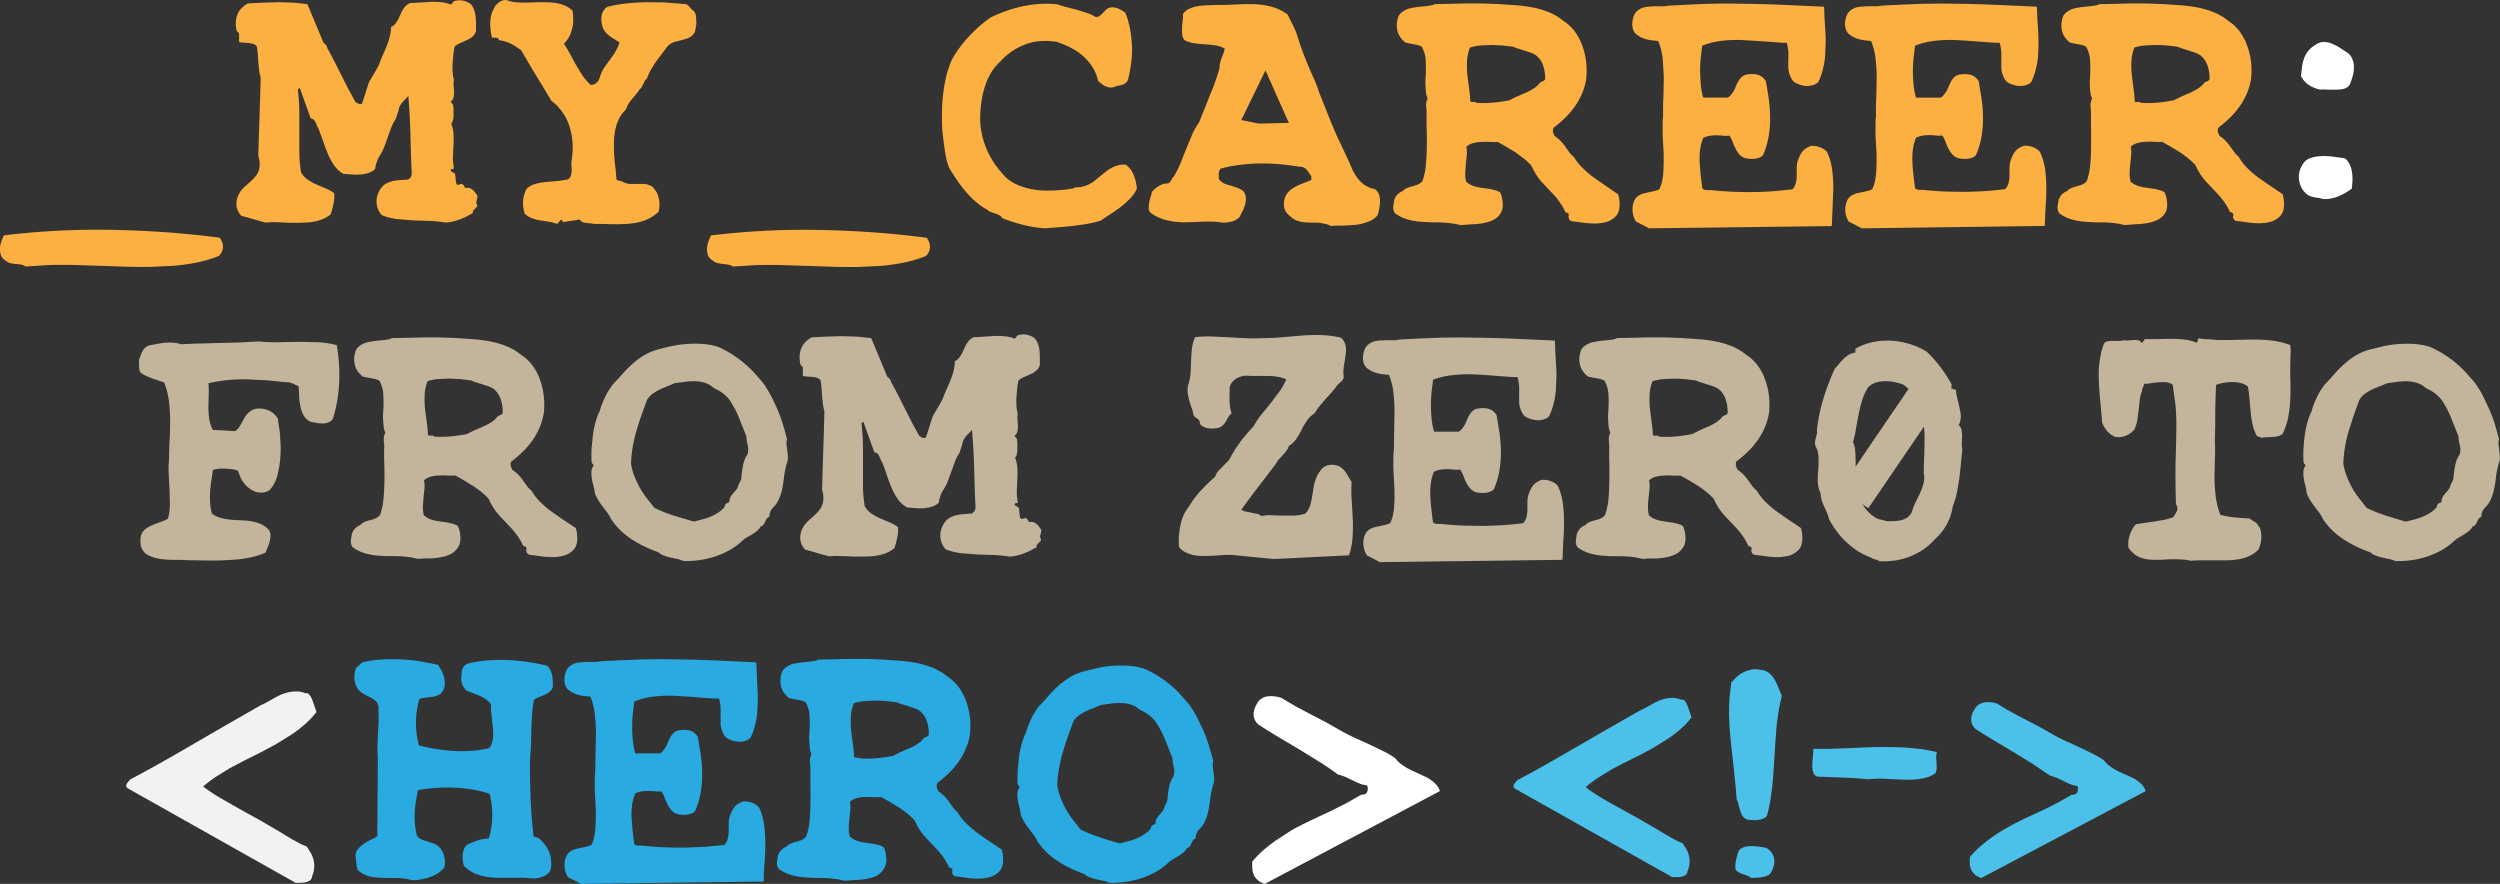 <svg xmlns="http://www.w3.org/2000/svg" viewBox="0 0 861.82 304.69"><rect x="0" y="0" width="861.82" height="304.69" fill="#333333" stroke="none"/><path d="M8.9 91.87a4.79 4.79 0 0 0-1.79-.67c-.6-.1-1.2-.2-1.8-.2a12.66 12.66 0 0 1-1.79-.31 4.25 4.25 0 0 1-1.79-1 3.19 3.19 0 0 1-1.3-1.49 5.2 5.2 0 0 1-.44-2 7.53 7.53 0 0 1 .31-2.41 12.91 12.91 0 0 1 1.07-2.65q8.6-1.07 17.7-1.56 9.1-.5 18.5-.36 9.4.14 19 .8 9.6.67 19.16 1.92a7.7 7.7 0 0 1 .76 1.34 4.46 4.46 0 0 1 .36 1.57 4.21 4.21 0 0 1-.27 1.7 4.64 4.64 0 0 1-1.12 1.66 42.2 42.2 0 0 1-7.38 2.24 71 71 0 0 1-8 1.16l-8.4.4a210.91 210.91 0 0 1-8.69-.09l-8.77-.3-8.7-.27c-2.87-.06-5.7-.06-8.46 0l-8.15.52zm82.74-15.13l-2.1-.54-2.06-.58-2.06-.62-2.2-.58a6.31 6.31 0 0 1-1.07-1.48 6.42 6.42 0 0 1-.63-2 7.24 7.24 0 0 1 .32-2.78A7.84 7.84 0 0 1 82.92 66a9.88 9.88 0 0 1 1.52-1.7l1.7-1.53a18.93 18.93 0 0 0 1.62-1.61A6.91 6.91 0 0 0 89 59.32a7.06 7.06 0 0 0 .5-2.32 9 9 0 0 0-.45-3.14l.18-6.85.45-13.43.18-6.85a18 18 0 0 1-.54-2.55l-.27-2.68-.17-2.74a22.38 22.38 0 0 0-.36-2.76 2.21 2.21 0 0 0-1.17-.85 8 8 0 0 0-1.61-.32c-.6 0-1.2-.1-1.8-.13a6.73 6.73 0 0 1-1.52-.22v-3l-.32-.3c-.08-.1-.25-.26-.5-.5a11.11 11.11 0 0 1-.31-2.91 8.11 8.11 0 0 1 .49-2.6 6.8 6.8 0 0 1 1.39-2.24 8.53 8.53 0 0 1 2.28-1.75l5.15-.26L95.9.76l5.2.14 4.88.53 5.55 13.34a3.25 3.25 0 0 1 .8.68 2.63 2.63 0 0 1 .54 1.2q1.26 2.25 2.46 4.62 1.2 2.37 2.38 4.7 1.16 2.33 2.33 4.6l2.4 4.43a3.4 3.4 0 0 0 1.08.72 1.51 1.51 0 0 0 1.25 0l.63-1.75.54-1.7.53-1.75.63-1.88c.24-.66.6-1.15.9-1.65l.9-1.53.9-1.56.9-1.7a28.07 28.07 0 0 1 1.21-3.05l1.3-3a31.15 31.15 0 0 0 1.07-3.22 16.76 16.76 0 0 0 .54-3.63 3.33 3.33 0 0 0 1.07-.71 6.48 6.48 0 0 0 .81-1 10.69 10.69 0 0 0 .67-1.16l.58-1.26.6-1.25a6.42 6.42 0 0 1 .71-1.16 5.85 5.85 0 0 1 .94-1 4.73 4.73 0 0 1 1.17-.72l3.58-.17 3.76-.23a27.69 27.69 0 0 1 3.58.14 10.44 10.44 0 0 1 3.13.8 2 2 0 0 0 .54-.58 2 2 0 0 1 .54-.58 6.5 6.5 0 0 1 2.77-.27 7.89 7.89 0 0 1 2.69 1A4.48 4.48 0 0 1 163.28 3a9.63 9.63 0 0 1 .63 2.33 18.66 18.66 0 0 1 .18 2.64v2.74a4.15 4.15 0 0 1-1.16 1.88 7.65 7.65 0 0 1-1.88 1.2l-2.24 1a8.47 8.47 0 0 0-2.06 1.21 24.81 24.81 0 0 0-.45 2.64l-.27 3a26.54 26.54 0 0 0 0 3.09 14.35 14.35 0 0 0 .45 2.87 6.27 6.27 0 0 0-.09 1.88l.13 2.15a6.92 6.92 0 0 1-.18 2 2.47 2.47 0 0 1-.94 1.37.43.43 0 0 0 .14.31 1.74 1.74 0 0 1 .22.27 1.84 1.84 0 0 0 .23.27 1.07 1.07 0 0 1 .22.4c.06.42.1.94.13 1.57v1.84a7.84 7.84 0 0 1-.18 1.7 2.47 2.47 0 0 1-.63 1.25 10.25 10.25 0 0 1 .81 3.49q.1 1.8 0 3.72l-.18 3.9a17.39 17.39 0 0 0 .27 3.94c.06.24 0 .4 0 .45a1 1 0 0 1-.35.14l-.45.1a.28.28 0 0 0-.23.31.76.76 0 0 0 .36.58l.72.32a1.25 1.25 0 0 1 .49.94l.1 1.16a11.13 11.13 0 0 0 .14 1.16 1.37 1.37 0 0 0 .53.94 1.13 1.13 0 0 0 .41-.09 6 6 0 0 1 .58-.18.69.69 0 0 1 .62 0 1.33 1.33 0 0 1 .45.36 2.76 2.76 0 0 1 .32.49 1.5 1.5 0 0 0 .31.45 3.4 3.4 0 0 1 1.25 0 3 3 0 0 1 1 .45 4.57 4.57 0 0 1 .8.72 6.11 6.11 0 0 1 .72 1 1.07 1.07 0 0 1 .4.85 4.8 4.8 0 0 1-.18.85l-.22.9a1.6 1.6 0 0 0 .27 1.08.86.86 0 0 1-.18.8l-.58.54a3.26 3.26 0 0 0-.54.58 1.63 1.63 0 0 0-.22.94l-2.24 1.2a23.74 23.74 0 0 1-2.38 1 17.35 17.35 0 0 1-2.46.72 11.83 11.83 0 0 1-2.51.27 38.87 38.87 0 0 0-5.41-.54l-5.6-.18-5.5-.45a21.5 21.5 0 0 1-5.23-1.34 7.22 7.22 0 0 1-1.21-1.88 6.29 6.29 0 0 1-.58-2.24 8 8 0 0 1 .17-2.33 7.89 7.89 0 0 1 1-2.33 5.36 5.36 0 0 1 1.79-1.92 8 8 0 0 1 2.37-1 16.76 16.76 0 0 1 2.69-.4l2.82-.18a2.21 2.21 0 0 0 1.07-1.12 3.84 3.84 0 0 0 .18-1.74q-.18-3.32-.27-6.63-.1-3.3-.17-6.58-.1-3.27-.27-6.45-.18-3.18-.45-6.3a13.94 13.94 0 0 1-1 1.07l-1 1.08a9.56 9.56 0 0 0-.85 1.21 3.6 3.6 0 0 0-.49 1.48 7.08 7.08 0 0 0-.18.62 6.67 6.67 0 0 1-.23.72l-.27.76c-.1.27-.16.55-.22.85a15 15 0 0 0-1.61 3l-1.2 3.32-1.25 3.45a17 17 0 0 1-1.75 3.35 9.7 9.7 0 0 0-.88 2.04 12.29 12.29 0 0 0-.54 2.28 6.1 6.1 0 0 1-2.24 1.3 12.57 12.57 0 0 1-2.69.54 16.15 16.15 0 0 1-3 0l-3-.23A9.34 9.34 0 0 1 115.2 57a21.27 21.27 0 0 1-2.15-3.9q-.9-2.1-1.66-4.43l-1.65-4.48a3.42 3.42 0 0 1-.49-.94l-.5-1.12a3.79 3.79 0 0 0-.62-.89 1.34 1.34 0 0 0-1-.36l-3.76-10.48a1.69 1.69 0 0 0-.49.18c-.1.06-.14.12-.14.18a1.63 1.63 0 0 0 0 .76 4.41 4.41 0 0 1 .09.94 61.83 61.83 0 0 1 .36 6.67v13.4a47.42 47.42 0 0 0 .58 6.81 7.14 7.14 0 0 0 2.19 2.5 17 17 0 0 0 3 1.7l3.27 1.4a14 14 0 0 1 3 1.66 9.29 9.29 0 0 1 0 1.61 13.35 13.35 0 0 1-.22 1.84l-.45 1.92-.53 1.88a10.79 10.79 0 0 1-2.33 1.48 12.68 12.68 0 0 1-2.6.89 20.52 20.52 0 0 1-2.77.45l-3 .14h-3l-3-.13-2.95-.1a20.94 20.94 0 0 0-2.73.17zm100.1.36a11.19 11.19 0 0 0-2.87-.72l-2.95-.45a15.53 15.53 0 0 1-2.78-.8 6.37 6.37 0 0 1-2.33-1.62 16.24 16.24 0 0 1-.4-2 12.29 12.29 0 0 1-.09-2.11 9.62 9.62 0 0 1 .36-2.19 9.93 9.93 0 0 1 .85-2.1 6.59 6.59 0 0 1 2.82-1.66 18.49 18.49 0 0 1 3.58-.67l3.9-.36a35.8 35.8 0 0 0 3.76-.54 1.87 1.87 0 0 0 1.07-1 5.68 5.68 0 0 0 .36-1.56 10.36 10.36 0 0 0 0-1.93 10.25 10.25 0 0 1 0-1.92 26.36 26.36 0 0 0 .36-6.09 24 24 0 0 0-1-5.6 17.47 17.47 0 0 0-2.4-4.96 17.86 17.86 0 0 0-3.89-4.08q-2.52-4.2-5.15-8.5-2.63-4.3-5.24-8.87c-.54-.42-1.14-.83-1.8-1.25A14.6 14.6 0 0 0 176 15a16.94 16.94 0 0 0-2.1-.76 11.22 11.22 0 0 0-1.88-.4.93.93 0 0 0-.36-.63A1.44 1.44 0 0 0 171 13a3.22 3.22 0 0 0-.76 0 1 1 0 0 1-.67-.14 19.49 19.49 0 0 1-.57-4.35 12.31 12.31 0 0 1 .73-4.51l.76-1.52a5.11 5.11 0 0 1 1-1.26 5.3 5.3 0 0 1 1.34-.89 4.05 4.05 0 0 1 1.74-.33 11 11 0 0 0 2.82.72 24.33 24.33 0 0 0 3 .18l3-.05 2.95-.1 3 .05a21.91 21.91 0 0 1 2.86.35 12.75 12.75 0 0 1 2.69.85 9.27 9.27 0 0 1 2.46 1.66 19.32 19.32 0 0 1 .27 3.18 12.77 12.77 0 0 1-.36 3 12.15 12.15 0 0 1-1.07 2.82 10.19 10.19 0 0 1-1.79 2.42 42.56 42.56 0 0 1 2.23 3.76l2 3.67 2.15 3.5a19.8 19.8 0 0 0 2.78 3.22 2.67 2.67 0 0 0 1.66-.4 3.19 3.19 0 0 0 1.29-1.48l.63-1.8a12.19 12.19 0 0 1 .81-1.66 17.19 17.19 0 0 1 1-1.52l1.08-1.48 1.07-1.47c.36-.47.7-1 1-1.53a15.37 15.37 0 0 0 .81-1.56 14.38 14.38 0 0 0 .63-1.71l-1.88-1.2a15.32 15.32 0 0 1-1.88-1.3 7.09 7.09 0 0 1-1.53-1.7 6 6 0 0 1-.8-2.42 6.18 6.18 0 0 1 .09-3.14 4.69 4.69 0 0 1 1.79-2.5 47.91 47.91 0 0 1 6.58-1.17q3.36-.34 6.72-.44l6.67.1 6.62.53a1.81 1.81 0 0 1 1 .27 3.62 3.62 0 0 1 .72.63l.63.76a2.33 2.33 0 0 0 .85.67 4.85 4.85 0 0 1 .76 1.48 9 9 0 0 1 .12 1.65 6.87 6.87 0 0 1 0 1.75l-.32 1.88a3.13 3.13 0 0 1-.67 1.38 4 4 0 0 1-1.12.94 6.73 6.73 0 0 1-1.34.59l-1.52.44-1.62.4a8.44 8.44 0 0 0-1.52.49 5.14 5.14 0 0 0-2.33 2l-1.83 2.42-1.8 2.42-1.6 2.6a16.54 16.54 0 0 0-1.3 2.95 2.14 2.14 0 0 0-.76.81l-.45.94-.5 1a3.31 3.31 0 0 1-.81.94 11.21 11.21 0 0 1-1.21 1.66L218 34a13.1 13.1 0 0 0-1.25 1.66 7.65 7.65 0 0 0-.94 2.06 10.3 10.3 0 0 0-1.93 2.37 14.62 14.62 0 0 0-1.25 2.73 16.4 16.4 0 0 0-.72 3 26.54 26.54 0 0 0-.27 3.17v3.32l.26 3.3.36 3.22.27 3.1a2.77 2.77 0 0 0 .94.36 7.5 7.5 0 0 1 1 .27 7.17 7.17 0 0 0 1.3.58 5.43 5.43 0 0 0 1.39.27 12.83 12.83 0 0 0 1.52 0h3.18a4.46 4.46 0 0 1 1.43.22 7.17 7.17 0 0 1 1.3.58 3.07 3.07 0 0 1 1.07 1.08 5.37 5.37 0 0 1 1 1.65 10.85 10.85 0 0 1 .54 1.93 9.78 9.78 0 0 1-.18 4.12A13.44 13.44 0 0 1 222.2 76a18.41 18.41 0 0 1-2.73.76c-.93.18-1.88.3-2.86.4l-3 .13h-3.05l-3-.1h-2.9a6.25 6.25 0 0 0-1.34-.23c-.48 0-.94-.07-1.4-.13a4.76 4.76 0 0 1-1.21-.32 1.46 1.46 0 0 1-.8-.85l-5.82.9-.32-.58c-.1-.15-.25-.2-.5-.14l-.36.4-.36.45a2.42 2.42 0 0 1-.35.36.73.73 0 0 1-.45.04zm60.9 14.77a4.92 4.92 0 0 0-1.79-.67l-1.8-.23a12.66 12.66 0 0 1-1.79-.31 4.31 4.31 0 0 1-1.79-1 3.25 3.25 0 0 1-1.3-1.43 5.59 5.59 0 0 1-.44-2 7.82 7.82 0 0 1 .31-2.41 13.5 13.5 0 0 1 1.07-2.65q8.6-1.07 17.7-1.56 9.08-.5 18.5-.36 9.4.14 19 .8 9.6.67 19.16 1.92a7.75 7.75 0 0 1 .77 1.34 4.68 4.68 0 0 1 .35 1.57 4.21 4.21 0 0 1-.27 1.7 4.61 4.61 0 0 1-1.11 1.66 42.31 42.31 0 0 1-7.39 2.24 71 71 0 0 1-8 1.16l-8.4.4a211.09 211.09 0 0 1-8.69-.09l-8.77-.3-8.7-.27a198.82 198.82 0 0 0-8.46 0l-8.14.5zM360.1 78.7a42.66 42.66 0 0 1-7.35-1.17 58.47 58.47 0 0 1-7.25-2.33 2.56 2.56 0 0 0-1-1 8 8 0 0 0-1.39-.58l-1.47-.5a3.41 3.41 0 0 1-1.3-.81 23.65 23.65 0 0 1-4.08-2.87 33.44 33.44 0 0 1-3.4-3.44 42.84 42.84 0 0 1-2.95-3.9q-1.4-2.05-2.74-4.3a21.27 21.27 0 0 1-.89-2.86c-.24-1-.43-2.06-.58-3.14l-.45-3.3-.4-3.4q-.18-3-.14-6.18.04-3.18.4-6.27a52.85 52.85 0 0 1 1.07-6.22 33.74 33.74 0 0 1 2-5.95 40.56 40.56 0 0 1 2.6-4 40 40 0 0 1 3.13-3.81q1.7-1.83 3.63-3.54a43.39 43.39 0 0 1 4-3.13 53.19 53.19 0 0 1 5.37-2.24 44.86 44.86 0 0 1 5.73-1.61 40.08 40.08 0 0 1 6-.81 34 34 0 0 1 6 .18 26.31 26.31 0 0 0 3.27 1l3.3.85 3.27 1a16.35 16.35 0 0 1 3.14 1.43 1.46 1.46 0 0 0 1.21-.18 6.47 6.47 0 0 0 1.11-.89l1.08-1.12a3.36 3.36 0 0 1 1.16-.85 4.16 4.16 0 0 1 1.57-.23 5 5 0 0 1 1.48.32 8.05 8.05 0 0 1 1.39.67l1.3.85a27.34 27.34 0 0 1 1.62 5.5 44.53 44.53 0 0 1 .67 5.91 33.5 33.5 0 0 1-.27 6 53.38 53.38 0 0 1-1.12 5.87 3.74 3.74 0 0 1-.94 1.07 3.53 3.53 0 0 1-1.12.54l-1.3.3A9 9 0 0 0 384 30a3.11 3.11 0 0 1-1.56.13 5.75 5.75 0 0 1-1.44-.45 6.54 6.54 0 0 1-1.29-.8 13 13 0 0 1-1.17-1 14.76 14.76 0 0 0-2-4.88 19 19 0 0 0-7.48-6.58 32.82 32.82 0 0 0-4.83-2 25.34 25.34 0 0 0-5.78-.23 18.16 18.16 0 0 0-5.15 1.17 22.45 22.45 0 0 0-4.57 2.41 23.73 23.73 0 0 0-4 3.54 16.64 16.64 0 0 0-3.23 4 23.63 23.63 0 0 0-2.15 5.06 35.66 35.66 0 0 0-1.16 5.73 40.59 40.59 0 0 0-.27 6 27 27 0 0 0 .9 5.56 28.3 28.3 0 0 0 1.83 4.92 27.78 27.78 0 0 0 2.61 4.42c1 1.37 2.12 2.7 3.32 4a13.4 13.4 0 0 0 2.42 1.81 17.11 17.11 0 0 0 2.73 1.3 24 24 0 0 0 2.95.9 24.94 24.94 0 0 0 3.09.53 28 28 0 0 0 3.18.18l3.23-.1 3.13-.26 2.95-.45a.87.87 0 0 1 .45-.36 7.91 7.91 0 0 0 2.55-.22 10.31 10.31 0 0 0 2.24-.86 11.31 11.31 0 0 0 2-1.29l1.88-1.53 1.88-1.52a12.89 12.89 0 0 1 2-1.3 11.4 11.4 0 0 1 2.2-.85 8 8 0 0 1 2.59-.22 7.36 7.36 0 0 1 1.57 1.48 8.06 8.06 0 0 1 1.12 1.92 17.07 17.07 0 0 1 .76 2.29 13.81 13.81 0 0 1 .4 2.64 12.39 12.39 0 0 1-2.32 3.35 30.3 30.3 0 0 1-3.09 2.78 40.48 40.48 0 0 1-3.5 2.46l-3.62 2.42a43.82 43.82 0 0 1-4.57 1.07l-4.88.72-4.92.45zm98.67-.8a6.92 6.92 0 0 0-1.7-.67l-1.8-.36a12.07 12.07 0 0 0-1.79-.13h-1.8l-1.8-.1a8.51 8.51 0 0 1-1.75-.27 9.9 9.9 0 0 1-1.66-.58 5.15 5.15 0 0 1-1.5-1.12 7.51 7.51 0 0 1-1.16-1 4.63 4.63 0 0 1-.85-1.3 4.39 4.39 0 0 1-.36-1.52 7.59 7.59 0 0 1 .13-1.79 5.62 5.62 0 0 1 1.39-2.87 9.48 9.48 0 0 1 2.37-1.79 21 21 0 0 1 2.82-1.25q1.5-.54 2.82-1.17c-.06 0-.08-.06-.08-.18v-.85a.48.48 0 0 0-.09-.31l-.8-1.16a8.61 8.61 0 0 0-.76-1 2.78 2.78 0 0 0-2.28-1q-3.4-.54-6.8-.86a67.4 67.4 0 0 0-6.81-.26c-2.26 0-4.55.18-6.84.44a50.41 50.41 0 0 0-6.85 1.3 2.32 2.32 0 0 0-.45.67 2.84 2.84 0 0 0-.23.9v1.07a6.77 6.77 0 0 0 .09 1.12l.76.72a4.29 4.29 0 0 0 .94.63 7.24 7.24 0 0 0 1.12.44l1.25.36 1.3.4 1.2.45a7.7 7.7 0 0 1 1.12.54 3 3 0 0 1 .89.76 4.18 4.18 0 0 1 .68 2.11 7.1 7.1 0 0 1-.27 2.23 14.25 14.25 0 0 1-.85 2.24l-1.08 2.1a5.48 5.48 0 0 1-2.64 1.52 11.34 11.34 0 0 1-3.54.36 21 21 0 0 0-3.09-.32h-3.17l-3.23.14-3.18.1a27.37 27.37 0 0 1-3.13-.18 26.24 26.24 0 0 1-3.09-.54 16.59 16.59 0 0 1-2.91-1 14.85 14.85 0 0 1-2.73-1.62 2.34 2.34 0 0 1-.58-1.47 7.93 7.93 0 0 1 .13-1.84 16.19 16.19 0 0 1 .49-2 17 17 0 0 0 .5-1.88 11.58 11.58 0 0 1 2.19-1.88 6.25 6.25 0 0 1 2.82-1 1.1 1.1 0 0 0 .85-.14 2 2 0 0 0 .54-.58l.45-.76a3.13 3.13 0 0 1 .58-.76 32.29 32.29 0 0 0 2.37-4.66l2-5 2-4.83a23.56 23.56 0 0 1 2.46-4.35q.9-2.32 1.84-4.6.94-2.3 1.76-4.46 1-2.3 1.84-4.66.84-2.36 1.57-4.88a7.68 7.68 0 0 1 .22-1.88 14.09 14.09 0 0 1 .54-1.7l.62-1.6a6.43 6.43 0 0 0 .41-1.62 10.7 10.7 0 0 0-1.61-.71 10.32 10.32 0 0 0-1.66-.41l-1.75-.22-1.8-.13-1.83-.14-1.84-.22a12.24 12.24 0 0 1-1.74-.4 9 9 0 0 1-1.66-.72 3.71 3.71 0 0 1-.72-1.79 13.74 13.74 0 0 1-.09-2.28 23.85 23.85 0 0 1 .22-2.51 10.94 10.94 0 0 0 .09-2.41A5.65 5.65 0 0 1 410 3a11.9 11.9 0 0 1 2.77-.85 20.47 20.47 0 0 1 3.09-.31l3.22-.14h3.23l3.27-.14 3.3-.13h3.27a28 28 0 0 1 3.18.27 24.79 24.79 0 0 1 3 .62 16.57 16.57 0 0 1 2.87 1.08 19.47 19.47 0 0 1 2.64 1.56l2 4c.35.68.63 1.33.9 2s.52 1.45.76 2.28q.72 2.34 1.56 4.57.84 2.23 1.8 4.52.93 2.28 2 4.6 1.07 2.33 1.83 4.75l2 5.06 2 5 2.04 4.86 2.24 4.7 2 4.3.94 2.14a15.84 15.84 0 0 0 1 2.06 16.53 16.53 0 0 0 1.26 1.84 10.23 10.23 0 0 0 1.52 1.57 8.72 8.72 0 0 0 1.88 1.2 10.14 10.14 0 0 0 2.37.77 3.87 3.87 0 0 1 1.39 1.74 6.07 6.07 0 0 1 .4 2.24 13.8 13.8 0 0 1-.22 2.46 25.24 25.24 0 0 1-.58 2.51 6.52 6.52 0 0 1-1.48 1.39 8.19 8.19 0 0 1-1.84.94q-1 .36-2 .63a17.8 17.8 0 0 1-2.15.4l-2.24.18-2.24.1h-2.2l-2.03.13zM434 42.62l10.3-.27-8.06-18.08-8.33 17.1zm69.54 35a27 27 0 0 0-2.73-.58l-2.82-.3-2.87-.1c-.96 0-1.9 0-2.86-.05l-2.82-.18a26.77 26.77 0 0 1-2.73-.4 16.24 16.24 0 0 1-2.64-.76 13.72 13.72 0 0 1-2.56-1.3 2.24 2.24 0 0 1-.89-.89 3 3 0 0 1-.31-1.21 5.08 5.08 0 0 1 .09-1.39l.22-1.43a5.12 5.12 0 0 1 1.16-2 5.56 5.56 0 0 1 1.79-1.17 4 4 0 0 1 1.53-1.07 12.57 12.57 0 0 1 1.83-.58 11.22 11.22 0 0 0 1.88-.63 3.89 3.89 0 0 0 1.57-1.21 22.13 22.13 0 0 0 1.16-5.51q.27-3 .32-6.1.05-3.1-.05-6.26-.1-3.18 0-6.14a14.58 14.58 0 0 1-.18-2.24 4.71 4.71 0 0 1 .54-2.14 7.12 7.12 0 0 1-.58-2.06l-.18-2.24a19.33 19.33 0 0 1 0-2.29l.14-2.28v-2.37l-.1-2.33a10.44 10.44 0 0 0-.44-2.24 12 12 0 0 0-.9-2.1 7.35 7.35 0 0 0-1.39-.54l-1.43-.3-1.4-.24-1.43-.32a9.27 9.27 0 0 1-1.7-1.79 6.38 6.38 0 0 1-1-2.15 7.55 7.55 0 0 1-.23-2.5 9.74 9.74 0 0 1 .63-2.78 4.66 4.66 0 0 1 1.08-1.21 8 8 0 0 1 1.34-.85 6.52 6.52 0 0 1 1.52-.53l1.66-.32 1.74-.22 1.8-.18 1.75-.22a5.35 5.35 0 0 0 1.57-.5l5.24-.1 5.55-.13h5.73l5.68.22 5.78.4a49.72 49.72 0 0 1 5.95.8 30 30 0 0 1 5.64 1.7A18.83 18.83 0 0 1 539 7.25a14.74 14.74 0 0 1 3.85 3.58 19.19 19.19 0 0 1 2.6 4.84 25.75 25.75 0 0 1 1.34 11.73 21.59 21.59 0 0 1-1.48 5 23.73 23.73 0 0 1-2.5 4.43 28.23 28.23 0 0 1-3.32 3.85A36 36 0 0 1 535.6 44a1.52 1.52 0 0 0-.23.68 2.4 2.4 0 0 0 0 .8 4.28 4.28 0 0 0 .27.81 3.74 3.74 0 0 0 .36.67 11.09 11.09 0 0 1 1.83 1.48 16.12 16.12 0 0 1 1.57 1.83l1.43 2a8.93 8.93 0 0 0 1.7 1.83 19.38 19.38 0 0 0 3.14 3.9 35.43 35.43 0 0 0 3.72 3.18l4.12 2.87 4.3 2.95a9.72 9.72 0 0 1 .41 1.83 12.67 12.67 0 0 1 .09 2.17 6.94 6.94 0 0 1-.41 2.11 4.17 4.17 0 0 1-1.16 1.7 7.33 7.33 0 0 1-3.27 1.79 16.11 16.11 0 0 1-3.85.45 26.88 26.88 0 0 1-4.07-.32l-3.85-.5a2.38 2.38 0 0 1-.41-.27 1.31 1.31 0 0 1-.35-.4 1.43 1.43 0 0 1-.18-.54 1.72 1.72 0 0 1 0-.67.63.63 0 0 0-.22-.81 4.08 4.08 0 0 0-.94-.44 16.46 16.46 0 0 0-1.21-2.33l-1.43-2.06a24.28 24.28 0 0 0-1.62-1.88l-3.4-3.58c-.57-.6-1.1-1.23-1.6-1.88a20.09 20.09 0 0 1-1.32-2.1 22 22 0 0 1-1.19-2.28 24.39 24.39 0 0 0-2.6-2.42l-2.73-2-3-1.84-3.17-1.8a22.1 22.1 0 0 1-2.82 0c-1-.06-2-.07-2.9 0a12.69 12.69 0 0 0-2.78.41 5.6 5.6 0 0 0-2.33 1.25 11 11 0 0 1 .14 3l-.32 2.9-.22 3a12.37 12.37 0 0 0 .31 3.09 5.54 5.54 0 0 0 1.17.9 9.73 9.73 0 0 0 1.34.62 8.32 8.32 0 0 0 1.48.41l1.56.26 1.62.23a15.45 15.45 0 0 1 1.61.27l1.56.4a4.59 4.59 0 0 1 1.39.67 6 6 0 0 1 .58 1.61 14.92 14.92 0 0 1 .32 2 7.15 7.15 0 0 1-.14 2.1 4.49 4.49 0 0 1-.85 1.88 6.51 6.51 0 0 1-2.6 2.04 13.6 13.6 0 0 1-3.4 1 25.89 25.89 0 0 1-3.76.36l-3.72.27zM509 35.46a37.59 37.59 0 0 0 5.82-.09 54.28 54.28 0 0 0 5.56-.81 30.14 30.14 0 0 1 2.91-1.43l2.86-1.25a19.7 19.7 0 0 0 2.64-1.44 8.25 8.25 0 0 0 2.15-2 3.7 3.7 0 0 1 .63-.31 3.57 3.57 0 0 0 .58-.27 1.5 1.5 0 0 0 .4-.36.48.48 0 0 0 .09-.49 13.08 13.08 0 0 0-.8-4.74 7.67 7.67 0 0 0-2.42-3.27 8.82 8.82 0 0 0-2-.94l-1.93-.62-1.88-.6a13.69 13.69 0 0 1-1.92-.71l-3.8-.45-3.85-.18-3.76.18a17.37 17.37 0 0 0-3.54.72 14.34 14.34 0 0 0-1 4.56 32.12 32.12 0 0 0 .08 4.7l.6 4.7a43.26 43.26 0 0 1 .44 4.57.81.81 0 0 0 .41.23 2.72 2.72 0 0 0 .53 0h.63a.81.81 0 0 1 .59.29zm59.46 43.25l-2.1-1.12-2.37-1.2a8.46 8.46 0 0 1-.76-1.57 7 7 0 0 1-.4-1.79 8.25 8.25 0 0 1 0-1.92 6.44 6.44 0 0 1 .5-1.79 3.84 3.84 0 0 1 1.47-1.84 7.85 7.85 0 0 1 2.15-.9l2.5-.53a12 12 0 0 0 2.55-.76 11.58 11.58 0 0 0 .94-2.69 23.25 23.25 0 0 0 .45-3l.13-3.18v-3.27l-.36-6.67V43.1a27 27 0 0 1 .17-3.17q-.1-3.3.1-6.68l.14-6.67-.4-6.44a22.62 22.62 0 0 0-1.53-6l-2.15-.23a15 15 0 0 1-2.06-.4 9.71 9.71 0 0 1-1.92-.76 8.68 8.68 0 0 1-1.75-1.21 4.36 4.36 0 0 1-.8-1.43 5.49 5.49 0 0 1-.27-1.75 8.11 8.11 0 0 1 .22-1.88 7 7 0 0 1 .67-1.74 3.74 3.74 0 0 1 .94-1.08 7.85 7.85 0 0 1 1.21-.76 5 5 0 0 1 1.39-.45 13.22 13.22 0 0 1 1.57-.18l1.6-.1h3.3a9.74 9.74 0 0 0 1.61-.22l7-.36q3.45-.18 6.8-.27 3.36-.1 6.7-.1l6.94.1q6.63.1 13.2.4 6.58.32 13 .58a.23.23 0 0 0 0 .36l.1 3.22.2 3.1.18 3.27c.06 1.1.07 2.2 0 3.3l-.13 3.32a24 24 0 0 1-.41 3.27 31.53 31.53 0 0 1-.8 3.22 19.45 19.45 0 0 1-1.21 3 4.73 4.73 0 0 1-1.84 1 6.52 6.52 0 0 1-2.19.27 8 8 0 0 1-2.33-.45 8.43 8.43 0 0 1-2.06-1 6.66 6.66 0 0 1-1-1.48 9 9 0 0 1-.58-1.57 7.67 7.67 0 0 1-.27-1.66l-.05-1.74.05-1.8a17 17 0 0 0 0-1.75q0-.86-.18-1.74a10.16 10.16 0 0 0-.4-1.71h-1.15a3.65 3.65 0 0 1-.59 0 3.61 3.61 0 0 0-.62-.05l-6.72-.5-6.76-.4a45.69 45.69 0 0 0-6.71.31 26.71 26.71 0 0 0-6.58 1.66l-.5 4.2a45.52 45.52 0 0 0-.22 4.56l.22 4.66a25.17 25.17 0 0 0 .85 4.48h8.5a3.63 3.63 0 0 0 1-.85l.76-1a7.26 7.26 0 0 0 .63-1.17l.53-1.25c.17-.42.38-.82.6-1.2a6.21 6.21 0 0 1 .71-1.07 4.51 4.51 0 0 1 .9-.85 3.45 3.45 0 0 1 1.21-.54 12.39 12.39 0 0 1 2.06-.18 7.17 7.17 0 0 1 1.83.22 4.67 4.67 0 0 1 1.57.76 4.93 4.93 0 0 1 1.28 1.43q.54 2.87 1 6a51 51 0 0 1 .49 6.45 36.76 36.76 0 0 1-.49 6.53 28 28 0 0 1-1.88 6.41 2.58 2.58 0 0 1-1 .85 5 5 0 0 1-1.34.44 8 8 0 0 1-1.48.14 13.86 13.86 0 0 1-1.56-.09 4.5 4.5 0 0 1-2.49-1.09 8.65 8.65 0 0 1-1.52-2.06 18 18 0 0 1-1.08-2.42 11 11 0 0 0-1.16-2.33 12.05 12.05 0 0 1-2.24 0 20.23 20.23 0 0 0-2.33-.14 14.22 14.22 0 0 0-2.28.18 7.57 7.57 0 0 0-2.2.72 15.09 15.09 0 0 0-1.07 4 25.87 25.87 0 0 0-.18 4.34l.36 4.53.54 4.43a.79.79 0 0 0 .49.45 2.89 2.89 0 0 0 .94.22h1.16a6.52 6.52 0 0 1 1.08.09q3.57.36 7 .5 3.43.14 6.76.1 3.36 0 6.76-.27 3.4-.27 6.9-.67a4.87 4.87 0 0 0 1.16-2.11 11.69 11.69 0 0 0 .31-2.33v-2.4a15.6 15.6 0 0 1 .18-2.38 18.44 18.44 0 0 1 .76-2.06 8.72 8.72 0 0 1 .94-1.61 5 5 0 0 1 1.3-1.21 9.09 9.09 0 0 1 1.74-.85 7.68 7.68 0 0 1 3.14.45 6.2 6.2 0 0 1 2.41 1.61 21.12 21.12 0 0 1 1.75 6.14A50.73 50.73 0 0 1 632 65l-.26 6.58-.27 6.36zm73.33 0l-2.1-1.12-2.37-1.2a7.87 7.87 0 0 1-.76-1.57 7 7 0 0 1-.41-1.79 8.26 8.26 0 0 1 .05-1.92 6.44 6.44 0 0 1 .49-1.79 3.85 3.85 0 0 1 1.48-1.84 7.6 7.6 0 0 1 2.15-.9l2.5-.53a11.91 11.91 0 0 0 2.56-.76 12.07 12.07 0 0 0 .94-2.69 25.16 25.16 0 0 0 .44-3l.14-3.18v-3.27l-.36-6.67V43.1a26.92 26.92 0 0 1 .18-3.17q-.1-3.3.1-6.68l.13-6.67a64.16 64.16 0 0 0-.4-6.44 23 23 0 0 0-1.52-6l-2.15-.23a14.73 14.73 0 0 1-2.06-.4 9.55 9.55 0 0 1-1.93-.76 8.9 8.9 0 0 1-1.74-1.21 4.21 4.21 0 0 1-.81-1.43 5.49 5.49 0 0 1-.33-1.75 8.12 8.12 0 0 1 .23-1.88 6.62 6.62 0 0 1 .67-1.74 3.6 3.6 0 0 1 .94-1.08 7.4 7.4 0 0 1 1.16-.76 4.93 4.93 0 0 1 1.39-.45 13 13 0 0 1 1.61-.18l1.6-.1h3.32a10 10 0 0 0 1.61-.22l7-.36 6.8-.27 6.72-.1 6.94.1q6.63.1 13.2.4l13 .58a.23.23 0 0 0 0 .36l.1 3.22.2 3.1.18 3.27.05 3.3-.14 3.32a23.94 23.94 0 0 1-.4 3.27 31.6 31.6 0 0 1-.81 3.22 19.45 19.45 0 0 1-1.21 3 4.69 4.69 0 0 1-1.83 1 6.62 6.62 0 0 1-2.2.27 7.94 7.94 0 0 1-2.32-.45 8.08 8.08 0 0 1-2.06-1 6.38 6.38 0 0 1-1-1.48 9.87 9.87 0 0 1-.58-1.57 7.67 7.67 0 0 1-.27-1.66v-3.53a17 17 0 0 0 0-1.75q0-.86-.18-1.74a10.16 10.16 0 0 0-.4-1.71h-1.2a3.52 3.52 0 0 1-.58 0 3.83 3.83 0 0 0-.63-.05l-6.7-.5s-4.53-.34-6.76-.4a45.82 45.82 0 0 0-6.72.31 26.82 26.82 0 0 0-6.58 1.66l-.5 4.2a45.49 45.49 0 0 0-.23 4.56c0 1.56.08 3.1.23 4.66a24.3 24.3 0 0 0 .85 4.48h8.5a3.5 3.5 0 0 0 1-.85l.77-1a8.1 8.1 0 0 0 .62-1.17l.54-1.25.58-1.2a6.25 6.25 0 0 1 .72-1.07 4.46 4.46 0 0 1 .89-.85 3.45 3.45 0 0 1 1.21-.54 12.48 12.48 0 0 1 2.06-.18 7.19 7.19 0 0 1 1.84.22 4.62 4.62 0 0 1 1.56.76 5 5 0 0 1 1.3 1.43l1 6a51 51 0 0 1 .49 6.45 36.76 36.76 0 0 1-.49 6.53 27.47 27.47 0 0 1-1.88 6.41 2.62 2.62 0 0 1-1 .85 5.09 5.09 0 0 1-1.35.44 7.88 7.88 0 0 1-1.47.14 14.17 14.17 0 0 1-1.57-.09 4.53 4.53 0 0 1-2.51-1.16 8.93 8.93 0 0 1-1.52-2.06 16.8 16.8 0 0 1-1.07-2.42 10.59 10.59 0 0 0-1.17-2.33 12.08 12.08 0 0 1-2.24 0 20.1 20.1 0 0 0-2.33-.14 14.41 14.41 0 0 0-2.28.18 7.41 7.41 0 0 0-2.19.72 14.73 14.73 0 0 0-1.08 4 25.87 25.87 0 0 0-.18 4.34 58.73 58.73 0 0 0 .36 4.53l.54 4.43a.82.82 0 0 0 .49.45 2.89 2.89 0 0 0 .94.22h1.17a6.49 6.49 0 0 1 1.07.09q3.58.36 7 .5l6.76.1s4.5-.12 6.76-.27 4.56-.37 6.9-.67a4.67 4.67 0 0 0 1.16-2.11 11.69 11.69 0 0 0 .32-2.33v-2.4a15.6 15.6 0 0 1 .18-2.38 18.44 18.44 0 0 1 .76-2.06 8.72 8.72 0 0 1 .94-1.61 5 5 0 0 1 1.3-1.21 9.19 9.19 0 0 1 1.75-.85 7.63 7.63 0 0 1 3.13.45 6.24 6.24 0 0 1 2.42 1.61 21.1 21.1 0 0 1 1.81 6.19 50.73 50.73 0 0 1 .41 6.44 80.78 80.78 0 0 1-.27 6.58l-.27 6.36zm90.8-1.08a28.18 28.18 0 0 0-2.73-.58 28.13 28.13 0 0 0-2.86-.31 46.81 46.81 0 0 0-2.87-.09c-.96 0-1.9 0-2.86-.05s-1.9-.1-2.82-.18a27.38 27.38 0 0 1-2.74-.4 16.83 16.83 0 0 1-2.64-.76 14 14 0 0 1-2.55-1.3 2.12 2.12 0 0 1-.89-.89 3.19 3.19 0 0 1-.32-1.21 5.51 5.51 0 0 1 .09-1.39l.23-1.43a5 5 0 0 1 1.16-2 5.45 5.45 0 0 1 1.79-1.17 4.08 4.08 0 0 1 1.52-1.07 13.1 13.1 0 0 1 1.84-.58 11.54 11.54 0 0 0 1.88-.63 3.89 3.89 0 0 0 1.57-1.21 22.59 22.59 0 0 0 1.16-5.51q.27-3 .3-6.1.04-3.1 0-6.26-.1-3.18 0-6.14a14.58 14.58 0 0 1-.18-2.24 4.71 4.71 0 0 1 .54-2.14 7.14 7.14 0 0 1-.59-2.06 22.87 22.87 0 0 1-.17-2.24 17.41 17.41 0 0 1 0-2.29 53.94 53.94 0 0 0 .13-2.28v-2.37s0-1.58-.1-2.33a9.89 9.89 0 0 0-.45-2.24 12.74 12.74 0 0 0-.89-2.1 7.35 7.35 0 0 0-1.39-.54 17.88 17.88 0 0 0-1.43-.31L715 15l-1.43-.32a9.33 9.33 0 0 1-1.71-1.79 6.57 6.57 0 0 1-1-2.15 7.83 7.83 0 0 1-.22-2.5 9.74 9.74 0 0 1 .63-2.78 4.63 4.63 0 0 1 1.07-1.21 8.53 8.53 0 0 1 1.35-.85 6.36 6.36 0 0 1 1.52-.53l1.65-.32s1.15-.16 1.75-.22l1.8-.18 1.75-.22a5.28 5.28 0 0 0 1.56-.5l5.24-.1s3.67-.1 5.55-.13h5.73l5.7.22 5.78.4a49.72 49.72 0 0 1 6 .8 30 30 0 0 1 5.64 1.7 19.17 19.17 0 0 1 4.84 2.91 14.9 14.9 0 0 1 3.85 3.58 18.86 18.86 0 0 1 2.59 4.84 25 25 0 0 1 1.35 5.69 26.52 26.52 0 0 1 0 6 21.59 21.59 0 0 1-1.48 5 23.77 23.77 0 0 1-2.51 4.43 28.15 28.15 0 0 1-3.31 3.85 35.16 35.16 0 0 1-3.9 3.31 1.52 1.52 0 0 0-.22.68 2.4 2.4 0 0 0 0 .8 4.28 4.28 0 0 0 .27.81 4.51 4.51 0 0 0 .36.67 10.76 10.76 0 0 1 1.84 1.48 16 16 0 0 1 1.56 1.83l1.44 2a8.66 8.66 0 0 0 1.7 1.83 18.71 18.71 0 0 0 3 3.95 36.37 36.37 0 0 0 3.71 3.18l4.12 2.87s2.87 1.9 4.3 2.9a9.75 9.75 0 0 1 .4 1.83 12.67 12.67 0 0 1 .09 2.15 6.93 6.93 0 0 1-.4 2.11 4.27 4.27 0 0 1-1.16 1.7 7.33 7.33 0 0 1-3.27 1.79 16.17 16.17 0 0 1-3.85.45 27 27 0 0 1-4.08-.32 73.96 73.96 0 0 0-3.85-.49 2.34 2.34 0 0 1-.4-.27 1.5 1.5 0 0 1-.36-.4 1.43 1.43 0 0 1-.18-.54 1.73 1.73 0 0 1 .05-.67.64.64 0 0 0-.23-.81 3.72 3.72 0 0 0-.94-.44 15.48 15.48 0 0 0-1.21-2.33 22.87 22.87 0 0 0-1.46-2.04 24.15 24.15 0 0 0-1.61-1.88l-1.7-1.8-1.7-1.8a23.85 23.85 0 0 1-1.61-1.88 18.59 18.59 0 0 1-1.39-2.06 22 22 0 0 1-1.15-2.28 24.31 24.31 0 0 0-2.59-2.42q-1.35-1.08-2.73-2l-3-1.84-3.18-1.8a22.1 22.1 0 0 1-2.82 0c-1-.06-2-.07-2.9 0a12.69 12.69 0 0 0-2.77.41 5.54 5.54 0 0 0-2.33 1.25 11 11 0 0 1 .13 3l-.3 2.9a29.27 29.27 0 0 0-.22 3 11.92 11.92 0 0 0 .31 3.09 5.48 5.48 0 0 0 1.16.9 10.45 10.45 0 0 0 1.35.62 8.21 8.21 0 0 0 1.47.41l1.57.26 1.6.23a14.62 14.62 0 0 1 1.61.27 23.99 23.99 0 0 1 1.57.4 4.59 4.59 0 0 1 1.39.67 6 6 0 0 1 .58 1.61 14.91 14.91 0 0 1 .31 2 7.14 7.14 0 0 1-.13 2.1 4.49 4.49 0 0 1-.85 1.88 6.57 6.57 0 0 1-2.6 2.04 13.73 13.73 0 0 1-3.4 1 25.89 25.89 0 0 1-3.77.36l-3.7.27zm5.46-42.17a37.59 37.59 0 0 0 5.82-.09 53.68 53.68 0 0 0 5.55-.81l2.9-1.43 2.87-1.25a21 21 0 0 0 2.64-1.44 8.41 8.41 0 0 0 2.15-2 3.7 3.7 0 0 1 .63-.31 4 4 0 0 0 .58-.27 1.5 1.5 0 0 0 .4-.36.48.48 0 0 0 .09-.49 12.86 12.86 0 0 0-.81-4.74 7.58 7.58 0 0 0-2.41-3.27 9 9 0 0 0-2-.94l-1.93-.62-1.88-.6a13.24 13.24 0 0 1-1.92-.71q-1.9-.27-3.8-.45a41.33 41.33 0 0 0-3.85-.18l-3.76.18a17.23 17.23 0 0 0-3.54.72 14.36 14.36 0 0 0-1 4.56 30.79 30.79 0 0 0 .09 4.7l.58 4.7a40.83 40.83 0 0 1 .45 4.57.78.78 0 0 0 .4.23 2.83 2.83 0 0 0 .54 0h.63a.81.81 0 0 1 .58.29z" fill="#fbb041"/><path d="M800.28 68.5a3.72 3.72 0 0 0-1.16-.31c-.36 0-.73-.08-1.12-.14a7.34 7.34 0 0 1-1.25-.31 6.13 6.13 0 0 1-1.48-.76 7.27 7.27 0 0 1-1.61-1.84 7.47 7.47 0 0 1-1-2.51 7.61 7.61 0 0 1-.09-2.86 7.38 7.38 0 0 1 1.12-2.91 4.66 4.66 0 0 1 2.37-2.2 11.08 11.08 0 0 1 3.58-.8 24.93 24.93 0 0 1 4.21.09l4.34.58a4.38 4.38 0 0 1 1.52 1.61 8.68 8.68 0 0 1 .94 2.46 13.86 13.86 0 0 1 .32 3 23.27 23.27 0 0 1-.27 3.45c-.66.48-1.4 1-2.2 1.43a17.74 17.74 0 0 1-2.55 1.25 12.1 12.1 0 0 1-2.77.76 8.38 8.38 0 0 1-2.9.01zm-.45-37.6a13.78 13.78 0 0 1-2.14-.67 10.18 10.18 0 0 1-1.8-.94 7.49 7.49 0 0 1-1.47-1.3 9.41 9.41 0 0 1-1.21-1.74l.36-3.14a13.39 13.39 0 0 1 .67-2.91 9.1 9.1 0 0 1 1.43-2.6 9.23 9.23 0 0 1 2.64-2.19 4.75 4.75 0 0 1 2.6-.94 7.05 7.05 0 0 1 2.73.49 17.73 17.73 0 0 1 2.73 1.35l2.6 1.7a4.62 4.62 0 0 1 1.74 1.88 7.2 7.2 0 0 1 .72 2.59 10.08 10.08 0 0 1-.22 3.05 22 22 0 0 1-1.08 3.4 3.14 3.14 0 0 1-.72.94 3.06 3.06 0 0 1-1.07.63 6.39 6.39 0 0 1-1.34.31 11.88 11.88 0 0 1-1.48.09h-3.04l-1.44-.05a7.46 7.46 0 0 0-1.21.05z" fill="#fff"/><path d="M71.5 193.22l-6.7-.1Q63 193 61.06 193c-1.28 0-2.54 0-3.76-.1a18.73 18.73 0 0 1-3.63-.54 11.73 11.73 0 0 1-3.49-1.52 9.06 9.06 0 0 1-.85-1 4 4 0 0 1-.62-1.21 5.64 5.64 0 0 1-.27-1.48 8.43 8.43 0 0 1 0-1.52 5 5 0 0 1 .4-1.66 4.16 4.16 0 0 1 .81-1.16 6.69 6.69 0 0 1 1.12-.9 10.92 10.92 0 0 1 1.3-.71l1.43-.6 1.52-.53 1.52-.58a6.9 6.9 0 0 0 1.39-.77 19.55 19.55 0 0 0 .63-5l-.13-5.15-.27-5.2a33.34 33.34 0 0 1 .13-5.19q0-3.22.18-6.5.18-3.27.18-6.63a57 57 0 0 0-.4-6.67 27.32 27.32 0 0 0-1.66-6.54l-4-1.34-1.88-.76a17.11 17.11 0 0 1-1.79-.94 1.66 1.66 0 0 1-.67-.76 3.43 3.43 0 0 1-.27-1.21l-.05-1.43V124q.27-.7.54-1.47a10.43 10.43 0 0 1 .63-1.44 4.49 4.49 0 0 1 .94-1.2 3.78 3.78 0 0 1 1.39-.81l2.82-.54a29.33 29.33 0 0 1 2.77-.4 18.44 18.44 0 0 1 2.78 0 10.07 10.07 0 0 1 2.64.54q3.4-.18 6.72-.27l6.62-.18 6.72-.17 6.8-.36a50 50 0 0 0 6.72.27l6.8-.14 6.76.14a33.1 33.1 0 0 1 6.5 1 62.46 62.46 0 0 1 .76 6.27 60.35 60.35 0 0 1 .09 6.45 52.31 52.31 0 0 1-.68 6.44 42.16 42.16 0 0 1-1.52 6.27 3 3 0 0 1-1.39 1.16 5.34 5.34 0 0 1-1.88.41 9.42 9.42 0 0 1-2.19-.18l-2.24-.4a5.48 5.48 0 0 1-2.24-2 9.42 9.42 0 0 1-1.16-3 25.22 25.22 0 0 1-.49-3.41l-.14-3.35a1 1 0 0 0-.27-.59 1.12 1.12 0 0 0-.4-.18 1.91 1.91 0 0 1-.45-.13.9.9 0 0 1-.4-.36 3.86 3.86 0 0 1-.76-.22l-.58-.23a5.29 5.29 0 0 0-.54-.13 4.67 4.67 0 0 0-.72 0l-6.8-.68-6.8-.35a66.09 66.09 0 0 0-6.76.26 47.63 47.63 0 0 0-6.67 1.12 29.94 29.94 0 0 1 .09 4l-.1 4.12a29.54 29.54 0 0 0 .27 4 12.79 12.79 0 0 0 1.25 3.94l3.68.18 4 .27a4.65 4.65 0 0 0 .94-.81 5.24 5.24 0 0 0 .72-1l.67-1.2.67-1.2a12.32 12.32 0 0 1 .72-1.17 6 6 0 0 1 .9-1 5.51 5.51 0 0 1 1.12-.8 5 5 0 0 1 1.43-.54 7.63 7.63 0 0 1 4.34.54 6.83 6.83 0 0 1 1.84 1.16 7.31 7.31 0 0 1 1.34 1.61l.72 4.6.3 4.75a45 45 0 0 1-.18 4.88 32.38 32.38 0 0 1-.85 5 11.21 11.21 0 0 1-.94 2.73 12.08 12.08 0 0 1-1.66 2.56 4.07 4.07 0 0 1-2.24 1 6.76 6.76 0 0 1-2.68-.18 8.57 8.57 0 0 1-2.21-1.21 8.72 8.72 0 0 1-1.65-1.56 10.2 10.2 0 0 1-1.35-2.06l-1-2.5a9.89 9.89 0 0 0-1.79-.45 17.71 17.71 0 0 0-2.24-.22 20.13 20.13 0 0 0-2.33 0 9.37 9.37 0 0 0-2.24.45l-.5 3.5a39.72 39.72 0 0 0-.45 3.85 34.55 34.55 0 0 0 0 3.94 15.32 15.32 0 0 0 .63 3.76 7.83 7.83 0 0 0 2.28 1.21 16.75 16.75 0 0 0 2.51.63 25.21 25.21 0 0 0 2.68.31l2.73.14a25.17 25.17 0 0 1 2.64.22 18.48 18.48 0 0 1 2.56.54 10.44 10.44 0 0 1 2.32 1 7.46 7.46 0 0 1 2 1.7 3.54 3.54 0 0 1 .45 1.75 8.51 8.51 0 0 1-.26 1.94 12.17 12.17 0 0 1-.63 2l-.85 2a24.51 24.51 0 0 1-4.58 1.5 39.31 39.31 0 0 1-5.1.85l-5.3.32-5.06.05zm72.7-.54l-2.73-.58-2.82-.3-2.87-.1h-2.86l-2.82-.18a26.77 26.77 0 0 1-2.73-.4 16.24 16.24 0 0 1-2.64-.76 13.72 13.72 0 0 1-2.56-1.3 2.24 2.24 0 0 1-.89-.89 3 3 0 0 1-.31-1.21 5.49 5.49 0 0 1 .08-1.39l.23-1.43a5.2 5.2 0 0 1 1.16-2 5.56 5.56 0 0 1 1.79-1.17 4 4 0 0 1 1.53-1.07 12.57 12.57 0 0 1 1.83-.58 11.54 11.54 0 0 0 1.88-.63 3.89 3.89 0 0 0 1.57-1.21 22.59 22.59 0 0 0 1.16-5.48q.27-3 .32-6.08.05-3.08-.05-6.27-.1-3.18 0-6.14a14.55 14.55 0 0 1-.18-2.23 4.72 4.72 0 0 1 .54-2.15 7.12 7.12 0 0 1-.58-2.06l-.18-2.24a19.33 19.33 0 0 1 0-2.29l.14-2.28v-2.37l-.1-2.33a10 10 0 0 0-.45-2.24 11.52 11.52 0 0 0-.89-2.1 7.35 7.35 0 0 0-1.39-.54l-1.43-.3-1.48-.27-1.43-.3a9.31 9.31 0 0 1-1.7-1.8 6.42 6.42 0 0 1-1-2.14 7.64 7.64 0 0 1-.23-2.51 9.74 9.74 0 0 1 .63-2.78 4.83 4.83 0 0 1 1.08-1.21 8 8 0 0 1 1.34-.85 7 7 0 0 1 1.52-.53l1.66-.32 1.74-.22 1.8-.18 1.75-.22a5.35 5.35 0 0 0 1.57-.5l5.24-.1 5.55-.13h5.73l5.68.22 5.78.4a49.72 49.72 0 0 1 6 .8 30 30 0 0 1 5.64 1.7 18.83 18.83 0 0 1 4.84 2.91 14.61 14.61 0 0 1 3.85 3.59 19 19 0 0 1 2.6 4.83 25.75 25.75 0 0 1 1.34 11.73 21.59 21.59 0 0 1-1.48 5 23.73 23.73 0 0 1-2.5 4.43 28.94 28.94 0 0 1-3.32 3.85 37.25 37.25 0 0 1-3.89 3.32 1.44 1.44 0 0 0-.23.67 2.4 2.4 0 0 0 .05.8 4.28 4.28 0 0 0 .27.81 4.55 4.55 0 0 0 .35.67 10.76 10.76 0 0 1 1.84 1.48 16.12 16.12 0 0 1 1.57 1.83l1.43 2a8.93 8.93 0 0 0 1.7 1.83 19.38 19.38 0 0 0 3.09 3.94 35.43 35.43 0 0 0 3.72 3.18l4.12 2.87 4.3 2.82a9.72 9.72 0 0 1 .41 1.83A12.67 12.67 0 0 1 199 186a7.25 7.25 0 0 1-.41 2.11 4.17 4.17 0 0 1-1.16 1.7 7.33 7.33 0 0 1-3.27 1.79 16.11 16.11 0 0 1-3.85.45 26.88 26.88 0 0 1-4.07-.32l-3.85-.5a2.38 2.38 0 0 1-.41-.27 1.5 1.5 0 0 1-.36-.4 1.63 1.63 0 0 1-.17-.54 1.55 1.55 0 0 1 0-.67.63.63 0 0 0-.22-.81 4.54 4.54 0 0 0-.94-.44 16.46 16.46 0 0 0-1.21-2.33c-.45-.72-.93-1.4-1.44-2.06a22.17 22.17 0 0 0-1.61-1.88l-3.4-3.58c-.57-.6-1.1-1.23-1.6-1.88a20.09 20.09 0 0 1-1.39-2.06 21.08 21.08 0 0 1-1.16-2.33 24.39 24.39 0 0 0-2.6-2.42q-1.35-1.08-2.73-2l-3-1.84-3.14-1.8a22.26 22.26 0 0 1-2.83 0c-1-.06-2-.07-2.9 0a12.1 12.1 0 0 0-2.77.4 5.6 5.6 0 0 0-2.33 1.25 11.44 11.44 0 0 1 .14 3l-.32 2.9-.22 3a12.37 12.37 0 0 0 .31 3.09 5.54 5.54 0 0 0 1.17.9 8.68 8.68 0 0 0 1.34.62 8.32 8.32 0 0 0 1.48.41l1.56.26 1.6.23a15.2 15.2 0 0 1 1.62.27l1.56.4a4.59 4.59 0 0 1 1.39.67 6 6 0 0 1 .58 1.61 14.92 14.92 0 0 1 .32 2 7.13 7.13 0 0 1-.14 2.1 4.43 4.43 0 0 1-.85 1.88 6.51 6.51 0 0 1-2.64 2.24 13.6 13.6 0 0 1-3.4 1 25.89 25.89 0 0 1-3.76.36c-1.28-.05-2.52.02-3.7.14zm5.46-42.17a37.59 37.59 0 0 0 5.82-.09 54.28 54.28 0 0 0 5.56-.81 30.14 30.14 0 0 1 2.91-1.43l2.86-1.25a19.7 19.7 0 0 0 2.64-1.44 8.25 8.25 0 0 0 2.15-2 3.7 3.7 0 0 1 .63-.31 3.57 3.57 0 0 0 .58-.27 1.5 1.5 0 0 0 .4-.36.48.48 0 0 0 .09-.49 13.08 13.08 0 0 0-.8-4.74 7.67 7.67 0 0 0-2.42-3.32 9 9 0 0 0-2-.94l-1.93-.62-1.88-.6a12.54 12.54 0 0 1-1.92-.71l-3.8-.45-3.85-.18-3.76.18a17.37 17.37 0 0 0-3.54.72 14.64 14.64 0 0 0-1 4.56 32.13 32.13 0 0 0 .09 4.7l.6 4.7a42.82 42.82 0 0 1 .44 4.56.81.81 0 0 0 .41.23 2.72 2.72 0 0 0 .53 0h.63a.81.81 0 0 1 .58.34zm85.96 42.9a9.77 9.77 0 0 0-2.37-.76l-2.28-.5c-.7-.17-1.42-.4-2.1-.63a5.74 5.74 0 0 1-1.92-1.16 49.69 49.69 0 0 1-4.84-2 37.52 37.52 0 0 1-4.43-2.51 25.3 25.3 0 0 1-3.85-3.09 23.7 23.7 0 0 1-3.18-3.85 12.76 12.76 0 0 0-1.3-2.19l-1.56-2.06a25.06 25.06 0 0 1-1.53-2.19 14.93 14.93 0 0 1-1.25-2.6 12.27 12.27 0 0 0-.45-2.51 18.61 18.61 0 0 1-.54-2.5 13.09 13.09 0 0 1-.13-2.38 3.36 3.36 0 0 1 .76-2 .93.93 0 0 0-.22-.4 1.84 1.84 0 0 1-.23-.27 3 3 0 0 1-.18-.32 1.23 1.23 0 0 1-.08-.53 44.07 44.07 0 0 1 0-4.44l.45-4.52a35.93 35.93 0 0 1 .89-4.39 21.32 21.32 0 0 1 1.48-3.94 19.12 19.12 0 0 1 .72-2.23c.3-.78.62-1.56 1-2.33a23.91 23.91 0 0 1 1.21-2.29l1.4-2.1 3.3-3.58a39.74 39.74 0 0 1 3.45-3.54 29 29 0 0 1 4-3 18.27 18.27 0 0 1 4.75-2.06q2.4-.7 5.06-1.25a39.35 39.35 0 0 1 10.61-.72 22.77 22.77 0 0 1 5.28 1 37.72 37.72 0 0 1 4.52 2.37 36.79 36.79 0 0 1 4 2.87 38.41 38.41 0 0 1 3.63 3.35l3.3 3.76a36.54 36.54 0 0 1 2.69 4.35q1.25 2.37 2.33 4.88a52.61 52.61 0 0 1 1.88 5.15q.8 2.64 1.43 5.14a4.61 4.61 0 0 0-.18 1.8l.22 1.83.23 1.88a7.77 7.77 0 0 1-.09 2 16.69 16.69 0 0 0-.58 1.92l-.4 1.93a18.78 18.78 0 0 0-.26 1.92l-.27 1.93-.36 1.92a15.75 15.75 0 0 1-.49 1.88 19.49 19.49 0 0 1-.72 1.84 8.37 8.37 0 0 1-1.12 1.79 10.24 10.24 0 0 1-.76.85 4.39 4.39 0 0 0-.67.85 4.64 4.64 0 0 0-.45 1 4.74 4.74 0 0 0-.18 1.39 1.57 1.57 0 0 0-.94.67 6.73 6.73 0 0 0-.54 1 5.37 5.37 0 0 1-.53 1 1.33 1.33 0 0 1-.94.54 4.63 4.63 0 0 1-1.21 1.52 18.21 18.21 0 0 1-1.66 1.21l-1.8 1.08a9.27 9.27 0 0 0-1.7 1.21 22.36 22.36 0 0 1-4.21 3.13 28.31 28.31 0 0 1-5 2.24 30.17 30.17 0 0 1-5.46 1.3 33.76 33.76 0 0 1-5.63.33zm3.5-13.6l2.95-.76a20.19 20.19 0 0 0 3-1 18 18 0 0 0 2.65-1.43 10.23 10.23 0 0 0 2.1-1.88 1.28 1.28 0 0 1 .18-.72 2 2 0 0 1 .4-.45 1.62 1.62 0 0 1 .5-.27l.53-.18a3.77 3.77 0 0 1 .36-1.7 5.81 5.81 0 0 1 .9-1.3l1-1.16a4.58 4.58 0 0 0 .76-1.3 2.89 2.89 0 0 1 .31-.94l.4-.76a5.78 5.78 0 0 0 .32-.76 3.31 3.31 0 0 0 .13-1l.22-2 .36-2a13.72 13.72 0 0 1 .58-1.88 7 7 0 0 1 .9-1.61 6.73 6.73 0 0 0 .27-1.75 5.49 5.49 0 0 0-.18-1.43l-.3-1.43a9.52 9.52 0 0 1-.14-1.66l-1-2.5-1-2.5-1-2.47c-.33-.8-.75-1.6-1.17-2.37l-1.3-2.2a10.52 10.52 0 0 0-1.57-1.88 13.51 13.51 0 0 0-1.93-1.53 15.26 15.26 0 0 0-2.28-1.21 7.8 7.8 0 0 0-3.13-1.83 13.46 13.46 0 0 0-3.41-.54 19.87 19.87 0 0 0-3.49.23l-3.4.44-2.78 1.17a27.68 27.68 0 0 0-2.68 1.16 15 15 0 0 0-2.38 1.48A6 6 0 0 0 223 138q-1 2.68-1.93 5.33-.93 2.65-1.7 5.28a53.37 53.37 0 0 0-1.25 5.42 38.5 38.5 0 0 0-.58 5.82 20.06 20.06 0 0 0 1.16 4.3 32.14 32.14 0 0 0 1.88 4 26.64 26.64 0 0 0 2.42 3.63l2.6 3.3a56 56 0 0 0 6.72 2.69l6.8 2zm46.88 12l-2.1-.54-2.06-.58-2.06-.63-2.2-.58a6.07 6.07 0 0 1-1.08-1.48 6.33 6.33 0 0 1-.62-2 7.25 7.25 0 0 1 .31-2.78 8.47 8.47 0 0 1 1.07-2.1 9.93 9.93 0 0 1 1.53-1.7l1.7-1.53a20.38 20.38 0 0 0 1.61-1.61 6.79 6.79 0 0 0 1.21-1.88 7.06 7.06 0 0 0 .54-2.37 9.24 9.24 0 0 0-.45-3.14l.18-6.84.44-13.44.18-6.85a18 18 0 0 1-.53-2.55l-.27-2.68-.18-2.74a20.52 20.52 0 0 0-.36-2.68 2.23 2.23 0 0 0-1.16-.85 8.19 8.19 0 0 0-1.61-.32c-.6 0-1.2-.1-1.8-.13a6.91 6.91 0 0 1-1.52-.22v-3l-.8-.8a11.13 11.13 0 0 1-.32-2.91 8.17 8.17 0 0 1 .5-2.6 6.77 6.77 0 0 1 1.38-2.24 8.63 8.63 0 0 1 2.29-1.75l5.15-.26 5.28-.14 5.2.14 4.88.53 5.55 13.34a3.49 3.49 0 0 1 .81.68 2.67 2.67 0 0 1 .54 1.21q1.25 2.23 2.46 4.6l2.37 4.7 2.33 4.6 2.42 4.43a3.36 3.36 0 0 0 1.07.72 1.54 1.54 0 0 0 1.26 0l.62-1.75.54-1.7.54-1.75.62-1.88c.24-.66.6-1.14.9-1.65l.9-1.52.9-1.57.9-1.7a30.27 30.27 0 0 1 1.21-3l1.3-3a29 29 0 0 0 1.08-3.22 17.32 17.32 0 0 0 .53-3.63 3.38 3.38 0 0 0 1.08-.71 6.42 6.42 0 0 0 .8-1 10.73 10.73 0 0 0 .68-1.16l.58-1.26.58-1.25a7.08 7.08 0 0 1 .72-1.16 5.48 5.48 0 0 1 .94-1 4.21 4.21 0 0 1 1.16-.71c1.13 0 2.33-.06 3.58-.18l3.76-.23a27.62 27.62 0 0 1 3.58.14 10.81 10.81 0 0 1 3.14.8 2 2 0 0 0 .54-.58 1.79 1.79 0 0 1 .53-.58 6.54 6.54 0 0 1 2.78-.27 7.92 7.92 0 0 1 2.68 1 4.47 4.47 0 0 1 1.35 1.8 9.42 9.42 0 0 1 .62 2.32 18.7 18.7 0 0 1 .18 2.65v2.73a4.06 4.06 0 0 1-1.16 1.88 7.78 7.78 0 0 1-1.88 1.21l-2.24 1a8.66 8.66 0 0 0-2.06 1.21 25.72 25.72 0 0 0-.45 2.64l-.26 3a22.76 22.76 0 0 0 0 3.09 13.67 13.67 0 0 0 .44 2.87 6.27 6.27 0 0 0-.09 1.88l.14 2.15a6.88 6.88 0 0 1-.18 2 2.47 2.47 0 0 1-.94 1.43.4.4 0 0 0 .13.31 1.84 1.84 0 0 1 .23.27 1.74 1.74 0 0 0 .22.27 1.07 1.07 0 0 1 .22.4 17.24 17.24 0 0 1 .14 1.57v1.84a7.84 7.84 0 0 1-.18 1.7 2.46 2.46 0 0 1-.62 1.25 10.48 10.48 0 0 1 .8 3.49q.1 1.8 0 3.72-.1 1.92-.18 3.9a17.47 17.47 0 0 0 .27 3.94c.06.23.05.38 0 .44a1 1 0 0 1-.36.14l-.45.1c-.15 0-.22.13-.22.3a.76.76 0 0 0 .36.58l.7.32a1.3 1.3 0 0 1 .5.94c0 .38.05.77.08 1.16l.14 1.16a1.41 1.41 0 0 0 .54.94 1.08 1.08 0 0 0 .4-.09l.58-.17a.68.68 0 0 1 .63 0 1.33 1.33 0 0 1 .45.36 3.41 3.41 0 0 1 .31.49 1.7 1.7 0 0 0 .31.45 3.46 3.46 0 0 1 1.26 0 3 3 0 0 1 1 .45 4.64 4.64 0 0 1 .81.72 6.76 6.76 0 0 1 .71 1 1.08 1.08 0 0 1 .41.85 4.8 4.8 0 0 1-.18.85l-.23.9a1.6 1.6 0 0 0 .27 1.08.85.85 0 0 1-.18.8l-.58.54a3.65 3.65 0 0 0-.54.58 1.63 1.63 0 0 0-.22.94l-2.24 1.2a24.61 24.61 0 0 1-2.37 1 18.15 18.15 0 0 1-2.46.72 12 12 0 0 1-2.51.27 39 39 0 0 0-5.42-.54l-5.6-.18-5.5-.45a21.57 21.57 0 0 1-5.24-1.34 7.49 7.49 0 0 1-1.21-1.88 6.51 6.51 0 0 1-.58-2.24 7.56 7.56 0 0 1 1.16-4.65 5.4 5.4 0 0 1 1.79-1.93 8 8 0 0 1 2.38-1 15.6 15.6 0 0 1 2.68-.41L335 177a2.24 2.24 0 0 0 1.08-1.12 3.84 3.84 0 0 0 .18-1.74q-.18-3.32-.27-6.63-.1-3.3-.18-6.58-.1-3.27-.27-6.45l-.45-6.3c-.3.36-.62.72-1 1.08a13.94 13.94 0 0 0-1 1.07 9.56 9.56 0 0 0-.85 1.21 3.6 3.6 0 0 0-.49 1.48l-.18.62a6.59 6.59 0 0 1-.22.72l-.27.76a5.56 5.56 0 0 0-.22.85 14.87 14.87 0 0 0-1.62 3.05l-1.2 3.3-1.25 3.45a17 17 0 0 1-1.75 3.35 11 11 0 0 0-.89 1.93 12.29 12.29 0 0 0-.54 2.28 6 6 0 0 1-2.24 1.3 12.48 12.48 0 0 1-2.68.54 16.26 16.26 0 0 1-3 0l-2.95-.23a9.28 9.28 0 0 1-3.23-2.86 20.92 20.92 0 0 1-2.14-3.9q-.9-2.1-1.66-4.43-.76-2.33-1.66-4.48a3.71 3.71 0 0 1-.49-.94l-.5-1.12a3.54 3.54 0 0 0-.63-.89 1.33 1.33 0 0 0-1-.36l-3.77-10.48a1.82 1.82 0 0 0-.49.18c-.1.06-.13.12-.13.18a1.63 1.63 0 0 0 0 .76 4.41 4.41 0 0 1 .09.94 61.83 61.83 0 0 1 .36 6.67v13.4a47.42 47.42 0 0 0 .58 6.81 7.07 7.07 0 0 0 2.2 2.5 16.91 16.91 0 0 0 3 1.71l3.26 1.38a13.55 13.55 0 0 1 3 1.66 9.26 9.26 0 0 1 .05 1.61 15.1 15.1 0 0 1-.22 1.84l-.45 1.92-.54 1.88a10.56 10.56 0 0 1-2.33 1.48 13.24 13.24 0 0 1-2.59.9 20.92 20.92 0 0 1-2.78.44l-3 .14h-3l-3-.13-3-.1a21.06 21.06 0 0 0-2.67.14zm153.15.9l-12.9-1.25a16.21 16.21 0 0 0-2.47-.18q-1.3 0-2.64.1l-2.73.18-2.77.1c-.92 0-1.83 0-2.7-.1a10.72 10.72 0 0 1-2.46-.45 11 11 0 0 1-2.2-.94 6.6 6.6 0 0 1-1.83-1.57 20.62 20.62 0 0 1-.05-3.62 30.4 30.4 0 0 1 .5-3.76 16.34 16.34 0 0 1 1.07-3.5 11.48 11.48 0 0 1 1.79-2.91 31.3 31.3 0 0 1 4.08-5.55 60.2 60.2 0 0 1 5.05-4.92 6.45 6.45 0 0 1 1.21-2.11l3.23-3.3a6.73 6.73 0 0 0 1.21-2l1.74-2.78 1.8-2.55 2-2.37 2.1-2.33a25.92 25.92 0 0 1 2.73-4.08q1.56-1.92 3.18-3.9l3-4a21.75 21.75 0 0 0 2.33-4.16 12.73 12.73 0 0 0-3.14-.9 23.73 23.73 0 0 0-3.53-.26H433q-1.93 0-3.63-.1a7.49 7.49 0 0 0-3.36 1.12 5.11 5.11 0 0 0-2.1 2.82l-.05 2.24v2.32a15.14 15.14 0 0 0 .18 2.33 11.27 11.27 0 0 0 .54 2.15 3.76 3.76 0 0 0-1.12 1.3l-.85 1.48a7.68 7.68 0 0 1-1 1.29 4.08 4.08 0 0 1-1.57.94 12.34 12.34 0 0 1-1.84.23 8.77 8.77 0 0 1-1.79-.09 5.1 5.1 0 0 1-1.61-.54 3.11 3.11 0 0 1-1.21-1.12 1.28 1.28 0 0 0-.18-1 3.37 3.37 0 0 0-.62-.63l-.77-.54a1.55 1.55 0 0 1-.58-.71 12.87 12.87 0 0 0-.62-2.38q-.45-1.2-.8-2.46a18 18 0 0 1-.54-2.55 9.72 9.72 0 0 1 0-2.64 14.12 14.12 0 0 0 .58-2 16 16 0 0 0 .32-2.06l.13-2.1.18-4.4.18-2.15a16.55 16.55 0 0 1 .4-2.1 12.47 12.47 0 0 1 .72-2 34.56 34.56 0 0 1 5.51-.26l5.68.26 5.78.32a56.44 56.44 0 0 0 6 0q3.4 0 6.8-.3l6.8-.58a64.52 64.52 0 0 1 6.81-.18 35.17 35.17 0 0 1 6.89.89 4.7 4.7 0 0 1 1.08 1.3 5.91 5.91 0 0 1 .53 1.44 5.37 5.37 0 0 1 .14 1.56c0 .54-.08 1.1-.14 1.66l-.26 1.8-.32 1.84-.18 1.74a11.48 11.48 0 0 0 .05 1.75 2.05 2.05 0 0 1-.09 1.07 2.4 2.4 0 0 1-.54.81 9.38 9.38 0 0 1-.8.71 5.17 5.17 0 0 0-.81.81 29.65 29.65 0 0 1-1.93 2.42l-2.05 2.28-2 2.33a25.5 25.5 0 0 0-1.75 2.55 9.14 9.14 0 0 0-1.39 1.08 7.29 7.29 0 0 0-1.16 1.34l-1 1.52a17.65 17.65 0 0 0-.89 1.66l-.9 1.7-1 1.57a8.58 8.58 0 0 1-1.17 1.34 9.06 9.06 0 0 1-1.39 1.07 4.77 4.77 0 0 1-.8 1.61 17.12 17.12 0 0 1-1.21 1.44l-1.34 1.47a7.94 7.94 0 0 0-1.12 1.66q-3 3.94-6 7.84-3 3.9-5.9 7.92a4.42 4.42 0 0 0 1.61.67l2 .4 1.88.4a2.44 2.44 0 0 1 1.34.76 13.25 13.25 0 0 1 3.36-.31l3.8.13h4a17 17 0 0 0 3.94-.63 5.32 5.32 0 0 0 1.16-1.43 8.25 8.25 0 0 0 .72-1.75 19.19 19.19 0 0 0 .44-1.92l.36-2 .32-2a11.55 11.55 0 0 1 .44-2 17.45 17.45 0 0 1 .72-1.88 6.41 6.41 0 0 1 1-1.61 4.6 4.6 0 0 1 2.15-1.93 5.76 5.76 0 0 1 3.31-.22 4.09 4.09 0 0 1 1.88.81 6.73 6.73 0 0 1 1.39 1.43c.4.54.76 1.12 1.12 1.74l1.07 1.84a51.42 51.42 0 0 0 .05 6.45q.22 3.23.36 6.4a55.26 55.26 0 0 1-.09 6.31 25.11 25.11 0 0 1-1.21 6.09zm36.53 1.08l-2.1-1.12-2.37-1.2a7.87 7.87 0 0 1-.76-1.57 7 7 0 0 1-.41-1.79 8.26 8.26 0 0 1 0-1.92 6.44 6.44 0 0 1 .49-1.79 3.85 3.85 0 0 1 1.48-1.84 7.6 7.6 0 0 1 2.15-.9l2.5-.53a11.91 11.91 0 0 0 2.56-.76 11.89 11.89 0 0 0 .94-2.69 24.86 24.86 0 0 0 .44-3l.14-3.18-.05-3.27-.36-6.67v-3.36a26.92 26.92 0 0 1 .18-3.17l.1-6.67.13-6.68a64.16 64.16 0 0 0-.4-6.44 23 23 0 0 0-1.52-6l-2.15-.23a14.73 14.73 0 0 1-2.06-.4 9.55 9.55 0 0 1-1.93-.76 8.9 8.9 0 0 1-1.74-1.21 4.21 4.21 0 0 1-.81-1.43 5.49 5.49 0 0 1-.27-1.75 8.12 8.12 0 0 1 .23-1.88 6.76 6.76 0 0 1 .67-1.74 3.6 3.6 0 0 1 .94-1.08 7.4 7.4 0 0 1 1.21-.76 4.93 4.93 0 0 1 1.39-.45 13 13 0 0 1 1.56-.18c.54 0 1.08 0 1.6-.1h3.32a9 9 0 0 0 1.61-.22l7-.36 6.8-.27 6.72-.1 6.94.1q6.63.1 13.2.4l13 .58a.23.23 0 0 0 0 .36l.1 3.22.36 6.5c.06 1.1.08 2.2 0 3.32s-.08 2.2-.14 3.3a23.94 23.94 0 0 1-.4 3.27 31.6 31.6 0 0 1-.81 3.22 19.45 19.45 0 0 1-1.21 3 4.69 4.69 0 0 1-1.83 1 6.59 6.59 0 0 1-2.19.27 8.27 8.27 0 0 1-2.33-.44 8.44 8.44 0 0 1-2.06-1 6.38 6.38 0 0 1-1-1.48 9.87 9.87 0 0 1-.58-1.57 7.67 7.67 0 0 1-.27-1.66v-3.53a17 17 0 0 0 0-1.75c0-.56-.1-1.15-.18-1.74a10.16 10.16 0 0 0-.4-1.71H522a3.52 3.52 0 0 1-.58 0 3.83 3.83 0 0 0-.63-.05l-6.7-.5s-4.53-.34-6.76-.4a45.82 45.82 0 0 0-6.72.31 26.82 26.82 0 0 0-6.6 1.57l-.5 4.2a45.49 45.49 0 0 0-.23 4.56c0 1.56.08 3.1.23 4.66a24.15 24.15 0 0 0 .85 4.48h8.5a3.5 3.5 0 0 0 1-.85 22.34 22.34 0 0 0 .77-1 8.1 8.1 0 0 0 .62-1.17l.54-1.25.58-1.2a6.67 6.67 0 0 1 .72-1.07 4.46 4.46 0 0 1 .89-.85 3.45 3.45 0 0 1 1.21-.54 12.48 12.48 0 0 1 2.06-.18 7.67 7.67 0 0 1 1.84.22 4.62 4.62 0 0 1 1.56.76 5 5 0 0 1 1.26 1.44l1 6a51 51 0 0 1 .49 6.45 36.76 36.76 0 0 1-.49 6.53 27.47 27.47 0 0 1-1.88 6.41 2.62 2.62 0 0 1-1 .85 5.11 5.11 0 0 1-1.35.45 8.83 8.83 0 0 1-1.47.13 14.17 14.17 0 0 1-1.57-.09 4.53 4.53 0 0 1-2.51-1.16 8.93 8.93 0 0 1-1.52-2.06 16.33 16.33 0 0 1-1.07-2.42 10.59 10.59 0 0 0-1.17-2.33 11.27 11.27 0 0 1-2.24 0 20.1 20.1 0 0 0-2.33-.14 14.41 14.41 0 0 0-2.28.18 7.41 7.41 0 0 0-2.19.72 14.73 14.73 0 0 0-1.08 4 25.87 25.87 0 0 0-.18 4.34 58.73 58.73 0 0 0 .36 4.53l.54 4.43a.82.82 0 0 0 .49.45 2.89 2.89 0 0 0 .94.22h1.17a6.49 6.49 0 0 1 1.07.09q3.6.36 7 .5l6.76.1s4.5-.12 6.76-.27 4.56-.37 6.9-.67a4.67 4.67 0 0 0 1.16-2.11 11.69 11.69 0 0 0 .32-2.33v-2.4a15.6 15.6 0 0 1 .18-2.38 18.44 18.44 0 0 1 .76-2.06 8.72 8.72 0 0 1 .94-1.61 5.17 5.17 0 0 1 1.3-1.21 9.19 9.19 0 0 1 1.75-.85 7.63 7.63 0 0 1 3.13.45 6.24 6.24 0 0 1 2.42 1.61 21.44 21.44 0 0 1 1.75 6.14 52.77 52.77 0 0 1 .4 6.44 80.78 80.78 0 0 1-.27 6.58l-.27 6.36zm90.8-1.08l-2.73-.58s-1.87-.25-2.82-.3a45.6 45.6 0 0 0-2.87-.09h-2.86s-1.9-.1-2.82-.18a27.38 27.38 0 0 1-2.74-.4 16.83 16.83 0 0 1-2.64-.76 14 14 0 0 1-2.55-1.3 2.17 2.17 0 0 1-.89-.89 3.14 3.14 0 0 1-.32-1.21 5.51 5.51 0 0 1 .09-1.39l.23-1.43a5.07 5.07 0 0 1 1.16-2 5.45 5.45 0 0 1 1.79-1.17 4.08 4.08 0 0 1 1.52-1.07 13.1 13.1 0 0 1 1.84-.58 11.54 11.54 0 0 0 1.88-.63 3.89 3.89 0 0 0 1.57-1.21 22.59 22.59 0 0 0 1.16-5.51q.27-3 .3-6.08.04-3.08 0-6.27-.1-3.18 0-6.14a14.55 14.55 0 0 1-.18-2.23 4.72 4.72 0 0 1 .54-2.15 7.14 7.14 0 0 1-.59-2.06l-.17-2.24a19.33 19.33 0 0 1 0-2.29 53.94 53.94 0 0 0 .13-2.28 61.59 61.59 0 0 0 .05-2.37l-.1-2.33a10 10 0 0 0-.45-2.24 12.26 12.26 0 0 0-.89-2.1 7.35 7.35 0 0 0-1.39-.54 17.88 17.88 0 0 0-1.43-.31l-1.48-.27a17.88 17.88 0 0 1-1.43-.31 9.31 9.31 0 0 1-1.7-1.8 6.23 6.23 0 0 1-1-2.14 7.64 7.64 0 0 1-.23-2.51 9.74 9.74 0 0 1 .63-2.78 4.8 4.8 0 0 1 1.07-1.21 8.53 8.53 0 0 1 1.35-.85 6.83 6.83 0 0 1 1.52-.53l1.65-.32s1.15-.16 1.75-.22l1.8-.18a30.95 30.95 0 0 0 1.75-.22 5.28 5.28 0 0 0 1.56-.5l5.24-.1s3.67-.1 5.55-.13h5.73l5.7.22 5.78.4a49.72 49.72 0 0 1 6 .8 30 30 0 0 1 5.64 1.7 19.17 19.17 0 0 1 4.84 2.91 14.76 14.76 0 0 1 3.85 3.59 18.63 18.63 0 0 1 2.59 4.83 25 25 0 0 1 1.35 5.69 26.52 26.52 0 0 1 0 6 21.59 21.59 0 0 1-1.48 5 23.77 23.77 0 0 1-2.51 4.43 28.15 28.15 0 0 1-3.31 3.85 36.36 36.36 0 0 1-3.9 3.32 1.44 1.44 0 0 0-.22.67 2.4 2.4 0 0 0 .05.8 3.63 3.63 0 0 0 .26.81 4.51 4.51 0 0 0 .36.67 10.76 10.76 0 0 1 1.84 1.48 16 16 0 0 1 1.56 1.83l1.44 2a8.66 8.66 0 0 0 1.7 1.83 18.71 18.71 0 0 0 3.09 3.94 36.37 36.37 0 0 0 3.71 3.18l4.12 2.87s2.87 1.9 4.3 2.9a9.75 9.75 0 0 1 .4 1.83 12.67 12.67 0 0 1 .09 2.15 6.93 6.93 0 0 1-.4 2.11 4.27 4.27 0 0 1-1.16 1.7 7.33 7.33 0 0 1-3.27 1.79 16.17 16.17 0 0 1-3.85.45 27 27 0 0 1-4.08-.32 73.96 73.96 0 0 0-3.85-.49 2.34 2.34 0 0 1-.4-.27 1.5 1.5 0 0 1-.36-.4 1.43 1.43 0 0 1-.18-.54 1.73 1.73 0 0 1 .05-.67.64.64 0 0 0-.23-.81 4.1 4.1 0 0 0-.94-.44 15.48 15.48 0 0 0-1.21-2.33 22.87 22.87 0 0 0-1.43-2.06 24.15 24.15 0 0 0-1.61-1.88l-3.4-3.58a23.85 23.85 0 0 1-1.61-1.88 20.09 20.09 0 0 1-1.39-2.06 21.09 21.09 0 0 1-1.17-2.33 24.31 24.31 0 0 0-2.59-2.42q-1.35-1.08-2.73-2l-3-1.84-3.18-1.8a22.1 22.1 0 0 1-2.82 0c-1-.06-2-.07-2.9 0a12.1 12.1 0 0 0-2.77.4 5.54 5.54 0 0 0-2.33 1.25 11 11 0 0 1 .13 3 92.42 92.42 0 0 1-.31 2.91 29.27 29.27 0 0 0-.22 3 11.92 11.92 0 0 0 .31 3.09 5.48 5.48 0 0 0 1.16.9 9.26 9.26 0 0 0 1.35.62 8.21 8.21 0 0 0 1.47.41l1.57.26 1.6.23a14.62 14.62 0 0 1 1.61.27 23.99 23.99 0 0 1 1.57.4 4.59 4.59 0 0 1 1.39.67 6 6 0 0 1 .58 1.61 14.91 14.91 0 0 1 .31 2 7.12 7.12 0 0 1-.13 2.1 4.43 4.43 0 0 1-.85 1.88 6.57 6.57 0 0 1-2.64 2.24 13.73 13.73 0 0 1-3.4 1 25.89 25.89 0 0 1-3.77.36c-1.32-.05-2.56.02-3.75.14zm5.46-42.17a37.59 37.59 0 0 0 5.82-.09 53.68 53.68 0 0 0 5.55-.81l2.9-1.43 2.87-1.25a21 21 0 0 0 2.64-1.44 8.41 8.41 0 0 0 2.15-2 3.7 3.7 0 0 1 .63-.31 4 4 0 0 0 .58-.27 1.5 1.5 0 0 0 .4-.36.48.48 0 0 0 .09-.49 12.86 12.86 0 0 0-.81-4.74 7.58 7.58 0 0 0-2.41-3.32 9 9 0 0 0-2-.94l-1.93-.62-1.88-.6a12.16 12.16 0 0 1-1.92-.71q-1.9-.27-3.8-.45a41.33 41.33 0 0 0-3.85-.18l-3.76.18a17.23 17.23 0 0 0-3.54.72 14.36 14.36 0 0 0-1 4.56 30.79 30.79 0 0 0 .09 4.7l.58 4.7a40.43 40.43 0 0 1 .45 4.56.78.78 0 0 0 .4.23 2.83 2.83 0 0 0 .54 0h.63a.81.81 0 0 1 .58.34zm75.93 42.98a1.07 1.07 0 0 0-.54-.4 5.88 5.88 0 0 0-.71-.23l-.8-.22a2.55 2.55 0 0 1-.89-.49 22.07 22.07 0 0 1-4.57-2.24 29.35 29.35 0 0 1-3.81-3 27 27 0 0 1-3.22-3.58 38 38 0 0 1-2.73-4.21 19.57 19.57 0 0 0-.81-2.42 39.5 39.5 0 0 0-.94-2.1 21 21 0 0 1-.85-2.1 7.65 7.65 0 0 1-.35-2.42 8.52 8.52 0 0 1-.68-1.84 13.3 13.3 0 0 1-.31-2 14.61 14.61 0 0 1 0-2.1c0-.72.07-1.43.13-2.15a51.65 51.65 0 0 0 .13-2.15v-2.06a12.23 12.23 0 0 0-.26-2 6.85 6.85 0 0 0-.68-1.79 2.78 2.78 0 0 1-.31-1.39 7.06 7.06 0 0 1 .22-1.34l.36-1.4a4.25 4.25 0 0 0 .09-1.52 53.48 53.48 0 0 1 .85-5.51q.58-2.82 1.4-5.5.8-2.68 1.84-5.33 1-2.64 2.1-5a23.56 23.56 0 0 0 1.66-1.84 18.4 18.4 0 0 1 1.56-1.7 9.57 9.57 0 0 1 1.75-1.3 5.09 5.09 0 0 1 2.1-.62v-1.35a20.22 20.22 0 0 1 6-2.28 24.17 24.17 0 0 1 6.4-.49 26.86 26.86 0 0 1 6.4 1.16 24.32 24.32 0 0 1 5.87 2.69 44.64 44.64 0 0 1 4.74 5.37 46.66 46.66 0 0 1 3.76 5.82l-.08 1.43 1.52.45.22 1.52s.2 1.1.36 1.66.28 1.12.4 1.66l.36 1.6.3 1.6a6.66 6.66 0 0 1 .09 1.52 7.07 7.07 0 0 1-.22 1.39 4 4 0 0 1-.54 1.21 2.75 2.75 0 0 1 1 1.61 9.64 9.64 0 0 1 .23 2.15l-.1 2.33a7 7 0 0 0 .18 2.24l-.5 4.88a160.74 160.74 0 0 1-.53 4.92l-.8 4.93a27 27 0 0 1-1.48 4.88 18.39 18.39 0 0 1-6.32 11.53 19.41 19.41 0 0 1-3.8 3.4 23.68 23.68 0 0 1-4.57 2.42 22.9 22.9 0 0 1-5.15 1.39 30.93 30.93 0 0 1-5.46.28zm2.42-13.88a22.31 22.31 0 0 0 2.6 0 11.13 11.13 0 0 0 2.55-.35 6.48 6.48 0 0 0 2.19-1 4.58 4.58 0 0 0 1.52-2 15 15 0 0 1 1.26-3.23l1.52-3.13a22.37 22.37 0 0 0 1.16-3.27 8.15 8.15 0 0 0 .09-3.63 111.82 111.82 0 0 1 .18-6.31l.1-6.3a43.71 43.71 0 0 0-.62-6.18 27.51 27.51 0 0 0-1.8-6 15.16 15.16 0 0 0-.94-1.65 12.69 12.69 0 0 0-1.11-1.48 11 11 0 0 0-1.35-1.3l-1.43-1.2a20.59 20.59 0 0 0-3.13-.89 14.38 14.38 0 0 0-3.36-.32 11.15 11.15 0 0 0-3.18.54 6 6 0 0 0-2.6 1.66 18.72 18.72 0 0 0-2.06 4.56c-.48 1.6-.88 3.26-1.2 4.93s-.62 3.3-.9 4.88a35.61 35.61 0 0 1-1 4.43 8.55 8.55 0 0 1 .76 3 40.52 40.52 0 0 1 .13 3.36l.1 3.5a11.55 11.55 0 0 0 .72 3.45 14.69 14.69 0 0 0 .18 4 14.44 14.44 0 0 0 1.16 3.58 12 12 0 0 0 2 2.95 11.83 11.83 0 0 0 2.73 2.2 3.55 3.55 0 0 0 1 .49 13.88 13.88 0 0 0 .94.22c.3.06.6.14.9.23s.63.17.92.3zm104.94 13.7a14.05 14.05 0 0 0-2.77-.45q-1.44-.1-2.9-.1-1.47 0-3 .1-1.53.1-3 .1c-1 0-1.94 0-2.87-.13a11.5 11.5 0 0 1-2.64-.58 8.12 8.12 0 0 1-2.33-1.3 9.66 9.66 0 0 1-2-2.2 12.26 12.26 0 0 1 0-2.1 9.07 9.07 0 0 1 .45-2.19 12.23 12.23 0 0 1 .9-2.06 7.12 7.12 0 0 1 1.25-1.71l3.22-.5 3.27-.45 3.27-.58a26.8 26.8 0 0 0 3.13-.89q.36-.63.72-1.17a4.48 4.48 0 0 0 .54-1.07 2.68 2.68 0 0 0 .13-1.08 2.4 2.4 0 0 0-.49-1.16q-.1-3.5-.14-6.9-.05-3.4 0-7.26.1-3.3.18-6.67.1-3.36.1-6.76a73.68 73.68 0 0 0-.32-6.8l-.94-6.8a4.44 4.44 0 0 0-2.19-.85 13.94 13.94 0 0 0-2.51 0 27.81 27.81 0 0 0-2.64.31 15.14 15.14 0 0 1-2.51.22 6.23 6.23 0 0 1-.18.72 2.43 2.43 0 0 1-.22.49 2.25 2.25 0 0 0-.22.54 2.78 2.78 0 0 0-.09.76 11.53 11.53 0 0 0-.81 3.18l-.36 3.3-.44 3.36a13.12 13.12 0 0 1-1 3.31 7.23 7.23 0 0 1-2.46 2 7.32 7.32 0 0 1-3.72.72A3.75 3.75 0 0 1 728 150a7.38 7.38 0 0 1-1.39-1.17 9.5 9.5 0 0 1-1.12-1.47 11.35 11.35 0 0 1-.85-1.71l-.23-3.13-.3-3.27a112.89 112.89 0 0 1-.31-3.4l-.23-3.5-.1-3.5a27.39 27.39 0 0 1 .23-3.49 47.01 47.01 0 0 1 .58-3.49 21 21 0 0 1 1-3.36 1.76 1.76 0 0 1 1.25-.85 10.65 10.65 0 0 1 1.75-.13h2a5.92 5.92 0 0 0 1.88-.27 4.49 4.49 0 0 0 1.57.09l1.7-.14a7.06 7.06 0 0 1 1.61.09 1.5 1.5 0 0 1 1.12.85.54.54 0 0 0 .4-.13 2.86 2.86 0 0 0 .27-.31 4.86 4.86 0 0 0 .27-.41 2.38 2.38 0 0 1 .31-.4h4.57a121.11 121.11 0 0 1 4.66-.09 37.08 37.08 0 0 1 4.52.27 15.13 15.13 0 0 1 4.07 1.07 1.09 1.09 0 0 0 .27-.4 2.54 2.54 0 0 0 .13-.45 2.78 2.78 0 0 1 .14-.44c.06-.15.15-.23.27-.23a18.32 18.32 0 0 0 2.82.32c.92 0 1.9.1 2.9.22q3.32.1 6.58 0l6.45-.13a56.45 56.45 0 0 1 6.35.36 27.06 27.06 0 0 1 6.32 1.52 9.73 9.73 0 0 1 .18 2.6 44.77 44.77 0 0 0-.09 3q-.1 3.14 0 6.32.1 3.18 0 6.35a48.27 48.27 0 0 1-.67 6.27 24.18 24.18 0 0 1-2 6.13 4.51 4.51 0 0 1-1.57.77 9.38 9.38 0 0 1-1.83.26l-2.06.1a12.55 12.55 0 0 0-2 .23.58.58 0 0 0-.32-.27 2.25 2.25 0 0 0-.44-.14 2.54 2.54 0 0 1-.45-.13.52.52 0 0 1-.31-.36 13.31 13.31 0 0 1-1.35-3.62 36.64 36.64 0 0 1-.67-4.21l-.4-4.48a53.06 53.06 0 0 0-.54-4.43 5.78 5.78 0 0 0-2.28-1.21 10.38 10.38 0 0 0-2.91-.4 19.14 19.14 0 0 0-3.09.26 14.15 14.15 0 0 0-2.73.72l-.18 4.88-.1 4.7v4.7l-.13 4.88a56.93 56.93 0 0 1 0 6.4l-.13 6.5a55.73 55.73 0 0 0 .44 6.44 26.68 26.68 0 0 0 1.57 6.27 28.71 28.71 0 0 0 4.84.9q2.6.27 5.2.36l.76.53a8.73 8.73 0 0 0 .81.49 4.8 4.8 0 0 1 .76.54 3.61 3.61 0 0 1 .62.76 4 4 0 0 1 .94 1.84 10 10 0 0 1 .23 2.15 9.59 9.59 0 0 1-.27 2.24 14.75 14.75 0 0 1-.72 2.19 10.73 10.73 0 0 1-2.33 1.79 11.84 11.84 0 0 1-2.64 1.12 17.64 17.64 0 0 1-2.91.58 33.19 33.19 0 0 1-3.09.23h-9.44a27.92 27.92 0 0 0-2.94.14zm70.56.1a10.06 10.06 0 0 0-2.37-.76l-2.3-.5a21.19 21.19 0 0 1-2.1-.63 5.65 5.65 0 0 1-1.92-1.16 48.67 48.67 0 0 1-4.84-2 37.52 37.52 0 0 1-4.43-2.51 24.82 24.82 0 0 1-3.85-3.09 22.71 22.71 0 0 1-3.18-3.85 12.76 12.76 0 0 0-1.3-2.19l-1.57-2.06s-1-1.42-1.52-2.2a14.93 14.93 0 0 1-1.25-2.6 12.27 12.27 0 0 0-.45-2.51 18.61 18.61 0 0 1-.54-2.5 13.09 13.09 0 0 1-.13-2.38 3.36 3.36 0 0 1 .76-2 .93.93 0 0 0-.22-.4 1.84 1.84 0 0 1-.23-.27 3 3 0 0 1-.18-.32 1.2 1.2 0 0 1-.09-.53 44.13 44.13 0 0 1 0-4.44 57.62 57.62 0 0 1 .45-4.52 34.13 34.13 0 0 1 .89-4.39 21.32 21.32 0 0 1 1.48-3.94 21.08 21.08 0 0 1 .71-2.23 31.4 31.4 0 0 1 1-2.33 23.91 23.91 0 0 1 1.21-2.29l1.4-2.1a67.07 67.07 0 0 0 3.31-3.58 38.4 38.4 0 0 1 3.45-3.54 29 29 0 0 1 4-3 18 18 0 0 1 4.75-2.06l5.06-1.25a39.35 39.35 0 0 1 10.61-.72 22.77 22.77 0 0 1 5.28 1 37 37 0 0 1 8.55 5.24 39.68 39.68 0 0 1 3.63 3.35l3.3 3.76a37.88 37.88 0 0 1 2.69 4.35l2.32 4.88a50.2 50.2 0 0 1 1.89 5.15q.8 2.64 1.43 5.14a4.61 4.61 0 0 0-.18 1.8l.22 1.83a40.16 40.16 0 0 1 .23 1.88 7.77 7.77 0 0 1-.09 2 16.79 16.79 0 0 0-.59 1.92l-.4 1.93a22.69 22.69 0 0 0-.27 1.92 22.91 22.91 0 0 1-.27 1.93l-.35 1.92a14.1 14.1 0 0 1-.5 1.88 19.43 19.43 0 0 1-.71 1.84 8.37 8.37 0 0 1-1.12 1.79 10.24 10.24 0 0 1-.76.85 4 4 0 0 0-.67.85 4.64 4.64 0 0 0-.45 1 4.74 4.74 0 0 0-.18 1.39 1.57 1.57 0 0 0-.94.67 6.73 6.73 0 0 0-.54 1 4.85 4.85 0 0 1-.54 1 1.31 1.31 0 0 1-.94.54 4.6 4.6 0 0 1-1.2 1.52 19.72 19.72 0 0 1-1.66 1.21 31.53 31.53 0 0 1-1.79 1.08 8.94 8.94 0 0 0-1.7 1.21 22.68 22.68 0 0 1-4.21 3.13 28.31 28.31 0 0 1-5 2.24 30.17 30.17 0 0 1-5.46 1.3 33.76 33.76 0 0 1-5.64.33zm3.5-13.6l3-.76a20.19 20.19 0 0 0 3-1 17.4 17.4 0 0 0 2.64-1.43 10 10 0 0 0 2.11-1.88 1.28 1.28 0 0 1 .18-.72 2 2 0 0 1 .4-.45 1.57 1.57 0 0 1 .49-.27l.54-.18a3.77 3.77 0 0 1 .36-1.7 6.11 6.11 0 0 1 .89-1.3 15.05 15.05 0 0 0 1-1.16 4.15 4.15 0 0 0 .76-1.3 2.89 2.89 0 0 1 .32-.94 19.53 19.53 0 0 0 .4-.76 5.75 5.75 0 0 0 .31-.76 3.28 3.28 0 0 0 .14-1l.22-2s.2-1.3.36-2a12.46 12.46 0 0 1 .58-1.88 7 7 0 0 1 .9-1.61 6.73 6.73 0 0 0 .27-1.75 5.49 5.49 0 0 0-.18-1.43l-.32-1.43a9.56 9.56 0 0 1-.13-1.66l-1-2.5s-.66-1.67-1-2.5l-1-2.47c-.32-.8-.75-1.6-1.17-2.37s-.85-1.5-1.3-2.2a10.06 10.06 0 0 0-1.56-1.88 13.51 13.51 0 0 0-1.93-1.53 16.31 16.31 0 0 0-2.28-1.21 7.77 7.77 0 0 0-3.14-1.83 13.39 13.39 0 0 0-3.4-.54 19.87 19.87 0 0 0-3.49.23l-3.4.44a40.61 40.61 0 0 1-2.78 1.17 27.88 27.88 0 0 0-2.69 1.16 15.38 15.38 0 0 0-2.37 1.48 5.88 5.88 0 0 0-1.74 2.1q-1 2.68-1.93 5.33l-1.7 5.28a50.81 50.81 0 0 0-1.25 5.42 39.81 39.81 0 0 0-.59 5.82 20.68 20.68 0 0 0 1.17 4.3 30.76 30.76 0 0 0 1.88 4 25.75 25.75 0 0 0 2.42 3.63l2.6 3.3a56 56 0 0 0 6.72 2.69l6.7 2.04z" fill="#c2b59c"/><path d="M101.93 304.34l-58.1-32.7a2.21 2.21 0 0 1-.27-.53 1 1 0 0 1 0-.63 3 3 0 0 1 .45-.76l.85-1q5.64-3 11.15-6.1 5.5-3.1 11.06-6.36 5.55-3.23 11.24-6.5l11.6-6.67a14 14 0 0 0 1.7-.81l1.7-.94 1.8-1a19.4 19.4 0 0 1 1.83-.9 13.83 13.83 0 0 1 2-.67 12.35 12.35 0 0 1 2.06-.36 10.69 10.69 0 0 1 2.11 0 9.43 9.43 0 0 1 2.23.58 1.19 1.19 0 0 1 1.26.45 6.35 6.35 0 0 1 1 1.7l.8 2.24.7 2.06a29.68 29.68 0 0 1-4 4.25 44.26 44.26 0 0 1-4.66 3.58l-5.15 3.18-5.4 2.9-5.46 2.73-5.3 2.78-4.83 3a47.83 47.83 0 0 0-4.26 3.27 61.36 61.36 0 0 0 6.18 4.11L82.8 279l6.8 3.76 6.85 4 2.1 1.3 2.3 1.35 2.37 1.3a22.06 22.06 0 0 0 2.46 1.07 22 22 0 0 1 1.34 2.06 10.09 10.09 0 0 1 1 2.33 8.83 8.83 0 0 1 .31 2.73 8.94 8.94 0 0 1-.76 3.18 1.87 1.87 0 0 1-.71 1.43 3.92 3.92 0 0 1-1.53.63 9 9 0 0 1-1.79.18z" fill="#f2f2f2"/><path d="M142 303.44a15.5 15.5 0 0 0-2.42-.54 23.43 23.43 0 0 0-2.5-.22h-2.5s-1.66 0-2.46-.05l-2.38-.13a14.62 14.62 0 0 1-2.28-.36 8.32 8.32 0 0 1-2.1-.81 12.27 12.27 0 0 1-2-1.34 11 11 0 0 1-.32-1.17 15 15 0 0 1-.22-1.34l-.13-1.43-.14-1.52a4.37 4.37 0 0 1 1.12-2.15 10.78 10.78 0 0 1 1.93-1.61 18 18 0 0 1 2.28-1.3 20.13 20.13 0 0 0 2.19-1.21l.18-27a37.31 37.31 0 0 1-.13-4.08l.18-4.07.22-4.16a33.74 33.74 0 0 0-.09-4.26 3.47 3.47 0 0 0-.22-2.06 4.07 4.07 0 0 0-1.17-1.39 8.85 8.85 0 0 0-1.74-1 17.57 17.57 0 0 1-1.88-1 5.86 5.86 0 0 1-3-3.85 8.33 8.33 0 0 1-.23-2.6 8.7 8.7 0 0 1 .63-2.68 2.4 2.4 0 0 0 .63-.45l.58-.54.63-.54a1.67 1.67 0 0 1 .76-.35 37.84 37.84 0 0 1 6.44-.9 61.1 61.1 0 0 1 6.63 0 57.25 57.25 0 0 1 6.52.67l6 1.16 1.1 1.84a9.05 9.05 0 0 1 .9 2.24 9.64 9.64 0 0 1 .31 2.46 5.15 5.15 0 0 1-.62 2.42 3.36 3.36 0 0 1-1.44 1.43 6.79 6.79 0 0 1-2 .63l-2.28.3a20.56 20.56 0 0 0-2.37.4 25.15 25.15 0 0 0-.85 3.72 30.78 30.78 0 0 0-.36 4.12 28.15 28.15 0 0 0 .22 4.2 29.45 29.45 0 0 0 .81 4.08q2.87.72 5.9 1.2a60 60 0 0 0 6.09.67 46.49 46.49 0 0 0 6.13-.05 37.7 37.7 0 0 0 6.13-.94 5.19 5.19 0 0 0 .81-1.52 10 10 0 0 0 .4-1.7 12 12 0 0 0 .14-1.79l-.1-1.88-.23-2-.22-2-.18-2a10.8 10.8 0 0 1 0-2 5.53 5.53 0 0 0-1.57-1.75 13.62 13.62 0 0 0-2-1.2 23.46 23.46 0 0 0-2.42-1l-2.55-1a12.91 12.91 0 0 1-.94-1.21 4 4 0 0 1-.59-1.26 7.21 7.21 0 0 1-.22-1.47 7.71 7.71 0 0 1 .13-1.8 7 7 0 0 1 .09-1 3.3 3.3 0 0 1 .36-1.07 3.4 3.4 0 0 1 .72-.9 2.89 2.89 0 0 1 1-.58 41.29 41.29 0 0 1 6.63-1.07 58.47 58.47 0 0 1 6.89-.14 67 67 0 0 1 6.94.63q3.45.5 6.76 1.3a4.87 4.87 0 0 1 1.12 1.39 7.13 7.13 0 0 1 .63 1.7 10.6 10.6 0 0 1 .27 2 17.11 17.11 0 0 1 0 2.15 2.72 2.72 0 0 1-.89 1.61 7.2 7.2 0 0 1-1.66 1.08l-2 .85a8.85 8.85 0 0 0-1.92 1 37.8 37.8 0 0 0-.63 4.79q-.18 2.55-.27 5.2l-.13 5.38-.32 5.4q-.1 3.22 0 6.54.1 3.32.18 6.67.13 3.36.4 6.63.27 3.27.63 6.5a1.61 1.61 0 0 0 .45.13 3.79 3.79 0 0 1 .53.14l.58.22a2.25 2.25 0 0 1 .68.49 14.68 14.68 0 0 1 1.83 2.06 11.23 11.23 0 0 1 1.39 2.55A10.63 10.63 0 0 1 190 297a8.75 8.75 0 0 1-.31 3.14 4.35 4.35 0 0 1-.94 1.12 5.73 5.73 0 0 1-1.39.85 7.94 7.94 0 0 1-1.75.54 10.16 10.16 0 0 1-1.92.17l-3-.22h-9.44a26.09 26.09 0 0 1-3.09-.27 19.27 19.27 0 0 1-3-.67 13.29 13.29 0 0 1-2.73-1.21 12.51 12.51 0 0 1-2.46-1.92 7.92 7.92 0 0 1-.4-1.66 10.28 10.28 0 0 1-.09-1.93 7 7 0 0 1 .35-1.88 6.07 6.07 0 0 1 .86-1.61 19.57 19.57 0 0 1 3.58-1.61 17.87 17.87 0 0 1 4.21-.81 23.77 23.77 0 0 0 .85-3.49 28.69 28.69 0 0 0 .35-3.89 33 33 0 0 0-.17-4.08 23.68 23.68 0 0 0-.77-3.94 35.2 35.2 0 0 0-5.95-1.47 54.12 54.12 0 0 0-6.27-.63 57.43 57.43 0 0 0-12.49.85l-.67 4a33.73 33.73 0 0 0-.4 3.85 28.29 28.29 0 0 0 .09 3.9 23.71 23.71 0 0 0 .71 4 3.28 3.28 0 0 0 1.48 1.21 16.36 16.36 0 0 0 2 .71l2.1.68a5.35 5.35 0 0 1 1.83 1.07 5.74 5.74 0 0 1 1.12 1.34 6.66 6.66 0 0 1 .76 1.79 9.32 9.32 0 0 1 .32 2.06 7.47 7.47 0 0 1-.23 2.15A10.9 10.9 0 0 1 151 301a13.7 13.7 0 0 1-2.74 1.35 18.07 18.07 0 0 1-3.08.8 19.56 19.56 0 0 1-3.18.29zm58.28 1.25l-2.1-1.1-2.37-1.2a7.87 7.87 0 0 1-.76-1.57 7.07 7.07 0 0 1-.41-1.79 8.36 8.36 0 0 1 .05-1.93 6.64 6.64 0 0 1 .49-1.79 3.87 3.87 0 0 1 1.48-1.83 7.6 7.6 0 0 1 2.15-.9l2.5-.54a10.87 10.87 0 0 0 2.56-.76 11.81 11.81 0 0 0 .94-2.68 25.46 25.46 0 0 0 .44-3l.14-3.18v-3.27l-.36-6.67v-3.36a27.21 27.21 0 0 1 .18-3.18l.1-6.67.13-6.67a64.17 64.17 0 0 0-.4-6.45 23 23 0 0 0-1.52-6l-2.15-.23a14.45 14.45 0 0 1-2.06-.4 9.55 9.55 0 0 1-1.93-.76 8.61 8.61 0 0 1-1.74-1.21 4.31 4.31 0 0 1-.81-1.43 5.49 5.49 0 0 1-.27-1.75 8.06 8.06 0 0 1 .23-1.88 6.83 6.83 0 0 1 .67-1.75 3.68 3.68 0 0 1 .94-1.07 7.4 7.4 0 0 1 1.21-.76 4.93 4.93 0 0 1 1.39-.45 13 13 0 0 1 1.56-.18l1.6-.1h3.32a10 10 0 0 0 1.61-.22l7-.36 6.8-.27 6.72-.1 6.94.1q6.63.1 13.2.4l13 .6a.22.22 0 0 0 0 .35l.1 3.23.15 3.1.18 3.27a40.61 40.61 0 0 1 .05 3.31l-.14 3.32a23.6 23.6 0 0 1-.4 3.26 31.78 31.78 0 0 1-.81 3.23 19.45 19.45 0 0 1-1.21 3 4.82 4.82 0 0 1-1.83 1 6.59 6.59 0 0 1-2.19.27 8 8 0 0 1-2.33-.45 8.1 8.1 0 0 1-2.06-1 6.33 6.33 0 0 1-1-1.47 9.87 9.87 0 0 1-.58-1.57 7.67 7.67 0 0 1-.27-1.66v-3.54a16.83 16.83 0 0 0 0-1.74c0-.57-.1-1.15-.18-1.75a10.28 10.28 0 0 0-.4-1.7h-1.2a3.52 3.52 0 0 1-.58 0 3.83 3.83 0 0 0-.63-.05q-3.32-.18-6.7-.5l-6.76-.4a45.82 45.82 0 0 0-6.72.31 26.82 26.82 0 0 0-6.58 1.66l-.5 4.2a45.39 45.39 0 0 0-.23 4.57c0 1.57.08 3.1.23 4.66a24 24 0 0 0 .85 4.47h8.5a3.35 3.35 0 0 0 1-.85 9.77 9.77 0 0 0 .76-1 6.76 6.76 0 0 0 .63-1.16l.54-1.25.58-1.2a6.76 6.76 0 0 1 .72-1.08 5.1 5.1 0 0 1 .89-.85 3.63 3.63 0 0 1 1.21-.53 12.48 12.48 0 0 1 2.06-.18 7.19 7.19 0 0 1 1.84.22 4.53 4.53 0 0 1 1.56.76 5 5 0 0 1 1.26 1.43l1 6.05a51 51 0 0 1 .49 6.45 36.9 36.9 0 0 1-.49 6.53 27.25 27.25 0 0 1-1.88 6.4 2.46 2.46 0 0 1-1 .85 5.11 5.11 0 0 1-1.35.45 7.88 7.88 0 0 1-1.47.14 14.17 14.17 0 0 1-1.57-.09 4.47 4.47 0 0 1-2.51-1.17 8.53 8.53 0 0 1-1.52-2.06 16.22 16.22 0 0 1-1.07-2.41 10.38 10.38 0 0 0-1.17-2.33 11.28 11.28 0 0 1-2.24-.05 20.09 20.09 0 0 0-2.33-.13 14.41 14.41 0 0 0-2.28.18 7.69 7.69 0 0 0-2.19.71 14.9 14.9 0 0 0-1.08 4 25.87 25.87 0 0 0-.18 4.34l.36 4.52.54 4.44a.83.83 0 0 0 .49.44 2.88 2.88 0 0 0 .94.23h1.17a5.55 5.55 0 0 1 1.07.09q3.58.36 7 .5 3.42.13 6.77.1l6.76-.27s4.56-.37 6.9-.67a4.59 4.59 0 0 0 1.16-2.1 11.79 11.79 0 0 0 .32-2.33v-2.42a15.56 15.56 0 0 1 .18-2.37 18.44 18.44 0 0 1 .76-2.06 8.72 8.72 0 0 1 .94-1.61 5 5 0 0 1 1.3-1.21 8.63 8.63 0 0 1 1.75-.85 7.63 7.63 0 0 1 3.13.45 6.13 6.13 0 0 1 2.42 1.61 21 21 0 0 1 1.74 6.13 51 51 0 0 1 .41 6.45q0 3.27-.27 6.58-.27 3.3-.27 6.36zm90.8-1.07a28.18 28.18 0 0 0-2.73-.58l-2.82-.32s-1.9-.08-2.87-.08-1.9 0-2.86-.05-1.9-.1-2.82-.18a27.38 27.38 0 0 1-2.74-.4 16.83 16.83 0 0 1-2.64-.76 14 14 0 0 1-2.55-1.3 2.08 2.08 0 0 1-.89-.9 3.09 3.09 0 0 1-.32-1.21 5.46 5.46 0 0 1 .09-1.38 30.39 30.39 0 0 0 .23-1.44 5.15 5.15 0 0 1 1.16-2 5.59 5.59 0 0 1 1.79-1.16 3.87 3.87 0 0 1 1.52-1.07 13.14 13.14 0 0 1 1.84-.59 10.6 10.6 0 0 0 1.88-.62 3.89 3.89 0 0 0 1.57-1.21 22.59 22.59 0 0 0 1.16-5.51q.27-3 .3-6.1.04-3.1 0-6.27v-6.13a14.58 14.58 0 0 1-.18-2.24 4.78 4.78 0 0 1 .54-2.15 7 7 0 0 1-.59-2.06l-.17-2.23a17.41 17.41 0 0 1 0-2.29 53.94 53.94 0 0 0 .13-2.28 61.59 61.59 0 0 0 .05-2.37l-.1-2.33a9.89 9.89 0 0 0-.45-2.24 12.38 12.38 0 0 0-.89-2.1 7.35 7.35 0 0 0-1.39-.54l-1.43-.32-1.48-.26-1.43-.32a9.33 9.33 0 0 1-1.71-1.79 6.36 6.36 0 0 1-1-2.15 7.55 7.55 0 0 1-.23-2.5 9.74 9.74 0 0 1 .63-2.78 4.63 4.63 0 0 1 1.07-1.21 7.87 7.87 0 0 1 1.35-.85 6.38 6.38 0 0 1 1.52-.54 26.83 26.83 0 0 1 1.65-.31l1.75-.22 1.8-.18a30.86 30.86 0 0 0 1.75-.23 5.27 5.27 0 0 0 1.56-.49l5.24-.1s3.67-.1 5.55-.13h5.73l5.7.22 5.78.4a49.74 49.74 0 0 1 5.95.81 29.23 29.23 0 0 1 5.64 1.7 19.17 19.17 0 0 1 4.84 2.91 14.9 14.9 0 0 1 3.85 3.58 18.69 18.69 0 0 1 2.59 4.84 24.93 24.93 0 0 1 1.35 5.68 26.61 26.61 0 0 1 0 6 22.1 22.1 0 0 1-1.48 5 23.77 23.77 0 0 1-2.51 4.43 28.76 28.76 0 0 1-3.31 3.85 37.27 37.27 0 0 1-3.9 3.31 1.52 1.52 0 0 0-.22.67 2.46 2.46 0 0 0 0 .81 3.63 3.63 0 0 0 .26.81 5.08 5.08 0 0 0 .36.67 11.2 11.2 0 0 1 1.84 1.47 15.32 15.32 0 0 1 1.56 1.84l1.44 2a8.91 8.91 0 0 0 1.7 1.83 19 19 0 0 0 3.09 3.94 37.67 37.67 0 0 0 3.71 3.18 65.3 65.3 0 0 0 4.12 2.86l4.3 2.9a9.86 9.86 0 0 1 .4 1.84 12.63 12.63 0 0 1 .09 2.15 6.81 6.81 0 0 1-.4 2.1 4.14 4.14 0 0 1-1.16 1.7 7.26 7.26 0 0 1-3.27 1.8 16.17 16.17 0 0 1-3.85.44 27 27 0 0 1-4.08-.31 73.96 73.96 0 0 0-3.85-.49 2.34 2.34 0 0 1-.4-.27 1.5 1.5 0 0 1-.36-.4 1.43 1.43 0 0 1-.18-.54 1.73 1.73 0 0 1 .05-.67.64.64 0 0 0-.23-.81 3.73 3.73 0 0 0-.94-.45 15.85 15.85 0 0 0-1.21-2.32 21.53 21.53 0 0 0-1.43-2.06 22.43 22.43 0 0 0-1.61-1.88l-1.7-1.8-1.7-1.8a20.71 20.71 0 0 1-1.61-1.88 16.89 16.89 0 0 1-1.39-2.06 20.92 20.92 0 0 1-1.17-2.32 23.32 23.32 0 0 0-2.59-2.42 37.98 37.98 0 0 0-2.73-2l-3-1.83-3.18-1.8a22.1 22.1 0 0 1-2.82 0l-2.9-.05a12.11 12.11 0 0 0-2.77.41 5.33 5.33 0 0 0-2.33 1.25 10.93 10.93 0 0 1 .13 2.95l-.3 2.9a29.47 29.47 0 0 0-.22 3 12 12 0 0 0 .31 3.09 5.13 5.13 0 0 0 1.16.89 9.29 9.29 0 0 0 1.35.63 8.19 8.19 0 0 0 1.47.4l1.57.27 1.6.23a17.41 17.41 0 0 1 1.61.26c.53.1 1.06.26 1.57.4a4.59 4.59 0 0 1 1.39.67 5.87 5.87 0 0 1 .58 1.61 14.91 14.91 0 0 1 .31 2 7.16 7.16 0 0 1-.13 2.1 4.49 4.49 0 0 1-.85 1.88A6.57 6.57 0 0 1 302 302a13.73 13.73 0 0 1-3.4 1 25.89 25.89 0 0 1-3.77.36l-3.75.26zm5.46-42.17a37.59 37.59 0 0 0 5.82-.09 53.68 53.68 0 0 0 5.55-.81 30.09 30.09 0 0 1 2.91-1.43l2.87-1.26a19.74 19.74 0 0 0 2.64-1.43 8.59 8.59 0 0 0 2.15-2 3.26 3.26 0 0 1 .62-.31 3.72 3.72 0 0 0 .59-.27 1.5 1.5 0 0 0 .4-.36.49.49 0 0 0 .09-.49 13 13 0 0 0-.81-4.75A7.6 7.6 0 0 0 317 245a8.6 8.6 0 0 0-2-.94l-1.93-.63-1.88-.58a14.53 14.53 0 0 1-1.92-.71q-1.9-.27-3.8-.45a41.33 41.33 0 0 0-3.85-.18l-3.76.18a17.91 17.91 0 0 0-3.54.71 14.48 14.48 0 0 0-1 4.57 30.82 30.82 0 0 0 .09 4.7 80.4 80.4 0 0 0 .58 4.7 40.83 40.83 0 0 1 .45 4.57.76.76 0 0 0 .4.22 2.76 2.76 0 0 0 .54.05h.63a.81.81 0 0 1 .54.24zm85.96 42.9a9.62 9.62 0 0 0-2.37-.76l-2.3-.5a24.21 24.21 0 0 1-2.1-.62 5.65 5.65 0 0 1-1.93-1.17 49.45 49.45 0 0 1-4.83-2 37.52 37.52 0 0 1-4.43-2.51 24.82 24.82 0 0 1-3.85-3.09 23.11 23.11 0 0 1-3.18-3.85 12.39 12.39 0 0 0-1.3-2.19l-1.57-2.06a25.84 25.84 0 0 1-1.52-2.2 14.82 14.82 0 0 1-1.25-2.59 12.27 12.27 0 0 0-.45-2.51 18.75 18.75 0 0 1-.54-2.51 12.93 12.93 0 0 1-.13-2.37 3.31 3.31 0 0 1 .76-2 1.05 1.05 0 0 0-.23-.41 2.61 2.61 0 0 1-.22-.27 2.84 2.84 0 0 1-.18-.31 1.25 1.25 0 0 1-.09-.54 43.93 43.93 0 0 1 .05-4.43l.44-4.52a35.57 35.57 0 0 1 .9-4.39 21.32 21.32 0 0 1 1.48-3.94 19.74 19.74 0 0 1 .71-2.24l1-2.33a25 25 0 0 1 1.21-2.28l1.4-2.1q1.7-1.7 3.3-3.58a36 36 0 0 1 3.45-3.54 27.47 27.47 0 0 1 4-3 17.66 17.66 0 0 1 4.75-2.06l5.06-1.25a39.35 39.35 0 0 1 10.61-.72 23.29 23.29 0 0 1 5.28 1 37.94 37.94 0 0 1 8.56 5.2 41.26 41.26 0 0 1 3.63 3.36l3.3 3.76a37.73 37.73 0 0 1 2.69 4.34l2.32 4.88a48.69 48.69 0 0 1 1.88 5.15q.8 2.64 1.44 5.15a4.58 4.58 0 0 0-.18 1.79l.22 1.84a40.16 40.16 0 0 1 .23 1.88 8.14 8.14 0 0 1-.09 2 17.57 17.57 0 0 0-.59 1.93l-.4 1.92s-.2 1.3-.27 1.93-.15 1.27-.27 1.92l-.35 1.93a14.52 14.52 0 0 1-.5 1.88 18.25 18.25 0 0 1-.71 1.83 8.84 8.84 0 0 1-1.12 1.8l-.76.85a3.8 3.8 0 0 0-.67.85 4.64 4.64 0 0 0-.45 1 4.71 4.71 0 0 0-.18 1.38 1.58 1.58 0 0 0-.94.68 6.3 6.3 0 0 0-.54 1 5.46 5.46 0 0 1-.54 1 1.31 1.31 0 0 1-.94.54 4.6 4.6 0 0 1-1.21 1.52 18 18 0 0 1-1.65 1.21l-1.8 1.07a9.41 9.41 0 0 0-1.7 1.21 22.29 22.29 0 0 1-4.21 3.14 27.88 27.88 0 0 1-5 2.23 30.17 30.17 0 0 1-5.46 1.3 32.75 32.75 0 0 1-5.7.37zm3.5-13.6l3-.77a20.16 20.16 0 0 0 2.95-1 16.59 16.59 0 0 0 2.64-1.44 9.51 9.51 0 0 0 2.11-1.88 1.24 1.24 0 0 1 .18-.71 2 2 0 0 1 .4-.45 1.57 1.57 0 0 1 .49-.27l.54-.18a3.74 3.74 0 0 1 .36-1.7 5.55 5.55 0 0 1 .89-1.3l1-1.16a4.35 4.35 0 0 0 .76-1.3 2.89 2.89 0 0 1 .32-.94 19.53 19.53 0 0 0 .4-.76 6.36 6.36 0 0 0 .31-.76 3.33 3.33 0 0 0 .14-1l.22-2a23.32 23.32 0 0 1 .36-2 12.12 12.12 0 0 1 .58-1.88 7 7 0 0 1 .9-1.62 6.6 6.6 0 0 0 .27-1.74 5.44 5.44 0 0 0-.18-1.43l-.32-1.44a9.44 9.44 0 0 1-.13-1.65l-2-5.02-1-2.46s-.74-1.6-1.16-2.37-.85-1.5-1.3-2.2a11.21 11.21 0 0 0-1.56-1.88 14.18 14.18 0 0 0-1.93-1.52 15.32 15.32 0 0 0-2.28-1.21 7.77 7.77 0 0 0-3.14-1.83 13.39 13.39 0 0 0-3.4-.54 19.84 19.84 0 0 0-3.49.22l-3.4.45-2.78 1.16a27.89 27.89 0 0 0-2.69 1.17 15.38 15.38 0 0 0-2.37 1.48 5.84 5.84 0 0 0-1.75 2.1q-1 2.68-1.92 5.33-.92 2.65-1.7 5.28a52.77 52.77 0 0 0-1.26 5.42 41.27 41.27 0 0 0-.58 5.82 20.85 20.85 0 0 0 1.17 4.3 30.76 30.76 0 0 0 1.88 4 27.21 27.21 0 0 0 2.41 3.63l2.6 3.3a57.74 57.74 0 0 0 6.72 2.69q3.23 1.06 6.74 2.05z" fill="#29aae1"/><path d="M436 304.7a7.24 7.24 0 0 1-2.19-1.11 5.54 5.54 0 0 1-1.39-1.62 5.47 5.47 0 0 1-.67-2.19 16.81 16.81 0 0 1-.05-2.78 35.88 35.88 0 0 1 3.85-3.94 53.3 53.3 0 0 1 4.3-3.35l4.6-3c1.6-1 3.2-1.8 4.84-2.64l5-2.42 5.1-2.37 5-2.55 4.88-2.78a2.16 2.16 0 0 0 1.26-.18 1.6 1.6 0 0 0 .76-.76 2.83 2.83 0 0 0 .22-1.12 2.57 2.57 0 0 0-.27-1.16 8.28 8.28 0 0 1-2.33-.54 24.26 24.26 0 0 1-2.37-1.07l-2.55-1.2a17.83 17.83 0 0 0-2.78-.94q-3-2.24-6.35-4.35l-6.76-4.16-7-4.16q-3.54-2.1-7-4.35a4.91 4.91 0 0 1-1.12-1.11 4.27 4.27 0 0 1-.71-1.62 4.94 4.94 0 0 1 0-2.1 6.73 6.73 0 0 1 1-2.42 4.34 4.34 0 0 1 1.29-1.65 4.93 4.93 0 0 1 2-.94 8.2 8.2 0 0 1 2.42-.1 11.07 11.07 0 0 1 2.68.53l5.1 3 5.23 2.77 5.24 2.73 5.1 2.9q2.23 1.26 4.88 2.47l5.2 2.37 4.8 2.33a31.36 31.36 0 0 1 3.76 2.24 9.13 9.13 0 0 0 1.66 1.74 17 17 0 0 0 2.06 1.44 22.54 22.54 0 0 0 2.28 1.2l2.37 1.08 2.3 1.07a13 13 0 0 1 2 1.26 10.77 10.77 0 0 1 1.66 1.56 5.67 5.67 0 0 1 1.07 2z" fill="#fff"/><path d="M576.42 302.34l-54.37-30.58a2.34 2.34 0 0 1-.25-.5.88.88 0 0 1 0-.59 3.2 3.2 0 0 1 .42-.71l.8-1a337.15 337.15 0 0 0 10.43-5.7l10.34-5.95 10.52-6.07 10.9-6.24a14.59 14.59 0 0 0 1.59-.76l1.6-.88 1.68-.92q.84-.47 1.7-.84a13.88 13.88 0 0 1 1.85-.63 12.85 12.85 0 0 1 1.92-.33 8.8 8.8 0 0 1 4.07.59 1.09 1.09 0 0 1 1.17.41 6.08 6.08 0 0 1 .92 1.6l.76 2.1s.44 1.37.67 1.93a28.13 28.13 0 0 1-3.73 4 42.32 42.32 0 0 1-4.36 3.35l-4.8 3s-3.37 1.86-5.07 2.73l-5.1 2.55q-2.56 1.26-4.95 2.6l-4.52 2.8a45.36 45.36 0 0 0-4 3.06 58.11 58.11 0 0 0 5.78 3.86q3 1.76 6.16 3.47l6.37 3.52 6.4 3.73 2 1.2 2.14 1.26a52.51 52.51 0 0 0 2.22 1.22 18.6 18.6 0 0 0 2.3 1 22.84 22.84 0 0 1 1.26 1.93 9.22 9.22 0 0 1 .92 2.18 8.35 8.35 0 0 1 .29 2.55 8.15 8.15 0 0 1-.71 3 1.73 1.73 0 0 1-.67 1.34 3.57 3.57 0 0 1-1.42.58 8 8 0 0 1-1.68.17zm26.5-19.7a3 3 0 0 1-1.17-.37 3.39 3.39 0 0 1-.84-.67 3.54 3.54 0 0 1-.54-.84 7.89 7.89 0 0 1-.38-1l-.34-1.1-.58-2.18a4.22 4.22 0 0 0-.42-1 143 143 0 0 0-.42-5.15l-.5-5-.55-4.94-.54-4.94-.42-5s-.17-3.35-.17-5a78.94 78.94 0 0 1 .17-5.06l.6-5.16 1.6-1.6a9.92 9.92 0 0 1 2.18-1.63 10.67 10.67 0 0 1 2.76-1.09 7.56 7.56 0 0 1 3.44 0 5.07 5.07 0 0 1 2.89 1 8.39 8.39 0 0 1 1.92 2.14 16 16 0 0 1 1.39 2.81l1.25 3.06q-.68 2.6-1.1 5.2a111.9 111.9 0 0 0-.71 5.24l-.42 5.23-.3 5.2-.34 5.15a140.41 140.41 0 0 1-.42 5.07l-.67 5a46.29 46.29 0 0 1-1.08 4.82 1.89 1.89 0 0 1-1.05 1.21 6.53 6.53 0 0 1-1.72.55 8.38 8.38 0 0 1-1.88.12l-1.64-.08zm.76 20c-.34-.23-.66-.42-1-.6a5.26 5.26 0 0 0-1-.42 18.03 18.03 0 0 1-1.22-.42 10 10 0 0 1-1.51-.75 1.37 1.37 0 0 1-.67-1.09 7.26 7.26 0 0 1 0-1.72 17.41 17.41 0 0 1 .41-2.09q.3-1.14.63-2.22a3.85 3.85 0 0 1 1.68-1.22 7.15 7.15 0 0 1 2.26-.42 17.85 17.85 0 0 1 2.68.13q1.43.17 2.85.42a6.4 6.4 0 0 1 1.68 1.38 5 5 0 0 1 1 1.84 5.85 5.85 0 0 1 .13 2.31 8.18 8.18 0 0 1-.93 2.68 2.31 2.31 0 0 1-1.13 1.25 6.8 6.8 0 0 1-1.88.63 13.61 13.61 0 0 1-2.18.25l-1.8.08zm40.16-34a82.9 82.9 0 0 0-4.23-.38l-4.15-.2-4.3-.16-4.65-.17a2.16 2.16 0 0 1-1.39-1.34 6.7 6.7 0 0 1-.37-2.35 25.15 25.15 0 0 1 .17-2.89 28 28 0 0 0 .16-3h5.2l5.32-.17 5.44-.25q2.73-.12 5.5-.2h5.5l5.4.2 5.28.54s3.4.58 5 1a4.91 4.91 0 0 0-.26 1.59 17 17 0 0 0 .09 1.72 21.51 21.51 0 0 1 .08 1.84 6.31 6.31 0 0 1-.33 2 7.7 7.7 0 0 1-2.26 1.3 15.81 15.81 0 0 1-2.69.71 25.15 25.15 0 0 1-3 .34h-3.2s-2.15-.07-3.26-.13l-3.23-.17c-1-.05-2-.07-3.06 0s-1.9.07-2.74.18zM683 302.68a6.67 6.67 0 0 1-2-1.05 5 5 0 0 1-1.3-1.51 5.09 5.09 0 0 1-.63-2.05 14.76 14.76 0 0 1 0-2.6 31.41 31.41 0 0 1 3.6-3.69 49.22 49.22 0 0 1 4-3.14c1.4-1 2.83-1.9 4.3-2.76s3-1.7 4.53-2.47a127.21 127.21 0 0 1 4.69-2.27l4.78-2.22a102.95 102.95 0 0 0 4.69-2.38l4.56-2.6a2 2 0 0 0 1.18-.17 1.48 1.48 0 0 0 .71-.71 2.61 2.61 0 0 0 0-2.14 7.41 7.41 0 0 1-2.18-.5 21.47 21.47 0 0 1-2.22-1 44.52 44.52 0 0 0-2.39-1.14 17.67 17.67 0 0 0-2.6-.88l-6-4.06-6.32-3.9-6.54-3.9a253.08 253.08 0 0 1-6.57-4.06 4.75 4.75 0 0 1-1-1.05 4.09 4.09 0 0 1-.67-1.51 4.66 4.66 0 0 1 0-2 6.56 6.56 0 0 1 1-2.26 4.19 4.19 0 0 1 1.22-1.55 4.69 4.69 0 0 1 1.84-.88 7.82 7.82 0 0 1 2.31-.17 10.27 10.27 0 0 1 2.51.51q2.34 1.5 4.77 2.84a153.44 153.44 0 0 0 4.91 2.6l4.9 2.56 4.77 2.72q2.1 1.17 4.57 2.3l4.86 2.22 4.48 2.18a32.06 32.06 0 0 1 3.52 2.1 8.26 8.26 0 0 0 1.55 1.63 15.65 15.65 0 0 0 1.93 1.34 19.74 19.74 0 0 0 2.13 1.13l2.22 1 2.14 1a11.67 11.67 0 0 1 1.88 1.18 9.39 9.39 0 0 1 1.55 1.46 5.36 5.36 0 0 1 1 1.89z" fill="#4bc1ea"/><path d="M634.382 168.618l26.337-38.64 9.672 6.593-26.337 38.64z" fill="#c2b59c"/></svg>